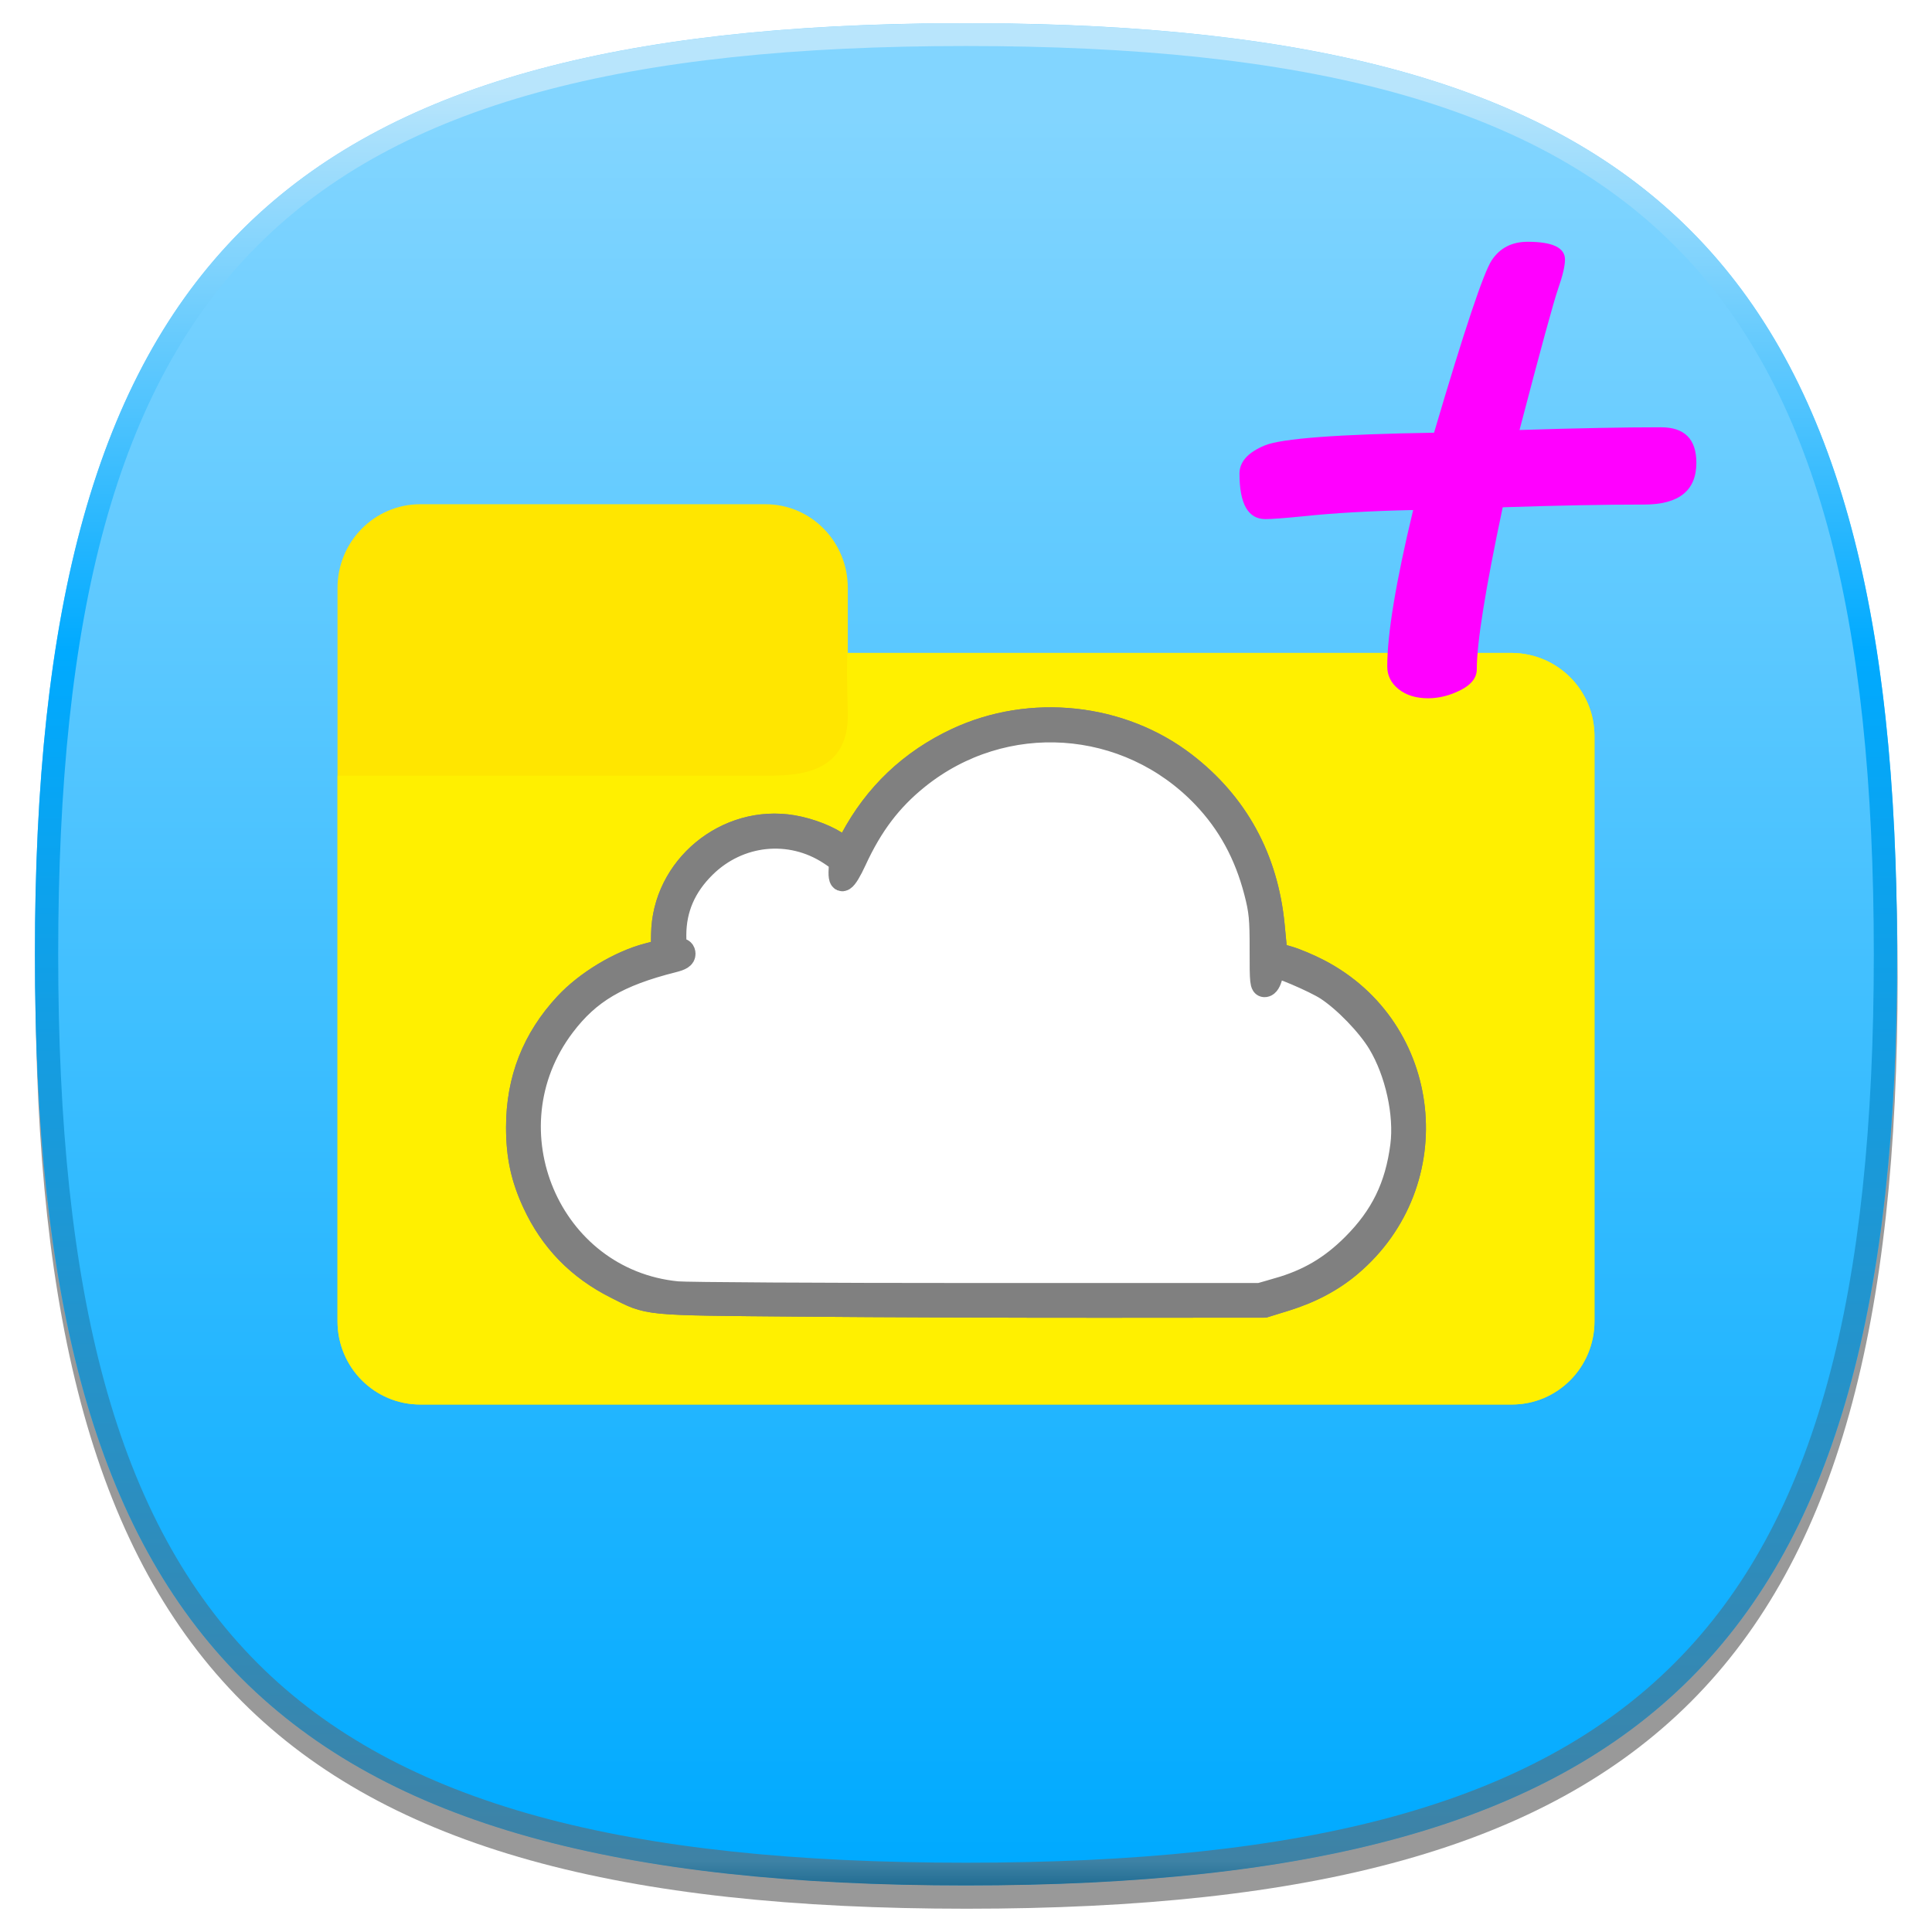 <?xml version="1.0"?>
<!-- Converted with SVG Converter - Version 0.9.5 (Compiled Mon May 30 09:08:51 2011) - Copyright (C) 2011 Nokia -->
<svg xmlns="http://www.w3.org/2000/svg" width="83" x="0px" y="0px" version="1.1" viewBox="0 0 83 83" height="83" xmlns:xlink="http://www.w3.org/1999/xlink" baseProfile="tiny" id="ORANGE_BACKGROUNDS" xml:space="preserve">
 <defs id="defs3067">
  <linearGradient id="linearGradient6599">
   <stop offset="0" style="stop-color:#ff00fe;stop-opacity:1;" id="stop6601"/>
  </linearGradient>
  <linearGradient id="linearGradient5130" y1="8.256" y2="87.504" x1="47.999" x2="47.999" gradientUnits="userSpaceOnUse">
   <stop offset="0.039" style="stop-color:#82d5ff;stop-opacity:1;" id="stop5142"/>
   <stop offset="1" style="stop-color:#00aaff;stop-opacity:1;" id="stop5144"/>
  </linearGradient>
  <linearGradient id="linearGradient5113">
   <stop offset="0" style="stop-color:#64af2d;stop-opacity:1;" id="stop5115"/>
  </linearGradient>
  <linearGradient id="linearGradient5332">
   <stop offset="0" style="stop-color:#78c56d;stop-opacity:1;" id="stop5334"/>
  </linearGradient>
  <linearGradient id="linearGradient3799">
   <stop offset="0" style="stop-color:#7886e4;stop-opacity:1;" id="stop3801"/>
  </linearGradient>
  <linearGradient id="RED_x2F_ORANGE_5_2_-1" y1="8.011" x1="47.999" y2="87.99" gradientUnits="userSpaceOnUse" x2="47.999">
   <stop offset="0" style="stop-color:#FFDB62" id="stop3054-7"/>
   <stop offset="0.139" style="stop-color:#FAD15C" id="stop3056-4"/>
   <stop offset="0.374" style="stop-color:#EDB74D" id="stop3058-0"/>
   <stop offset="0.485" style="stop-color:#E6A844" id="stop3060-9"/>
   <stop offset="1" style="stop-color:#C96B25" id="stop3062-4"/>
  </linearGradient>
  <linearGradient gradientTransform="translate(2,-1.988)" id="linearGradient3091" y1="8.011" y2="87.99" x1="47.999" x2="47.999" gradientUnits="userSpaceOnUse">
   <stop offset="0" style="stop-color:#FFDB62" id="stop18"/>
   <stop offset="0.139" style="stop-color:#FAD15C" id="stop20"/>
   <stop offset="0.374" style="stop-color:#EDB74D" id="stop22"/>
   <stop offset="0.485" style="stop-color:#E6A844" id="stop24"/>
   <stop offset="1" style="stop-color:#C96B25" id="stop26"/>
  </linearGradient>
  <linearGradient gradientTransform="translate(1.5e-6,5e-4)" id="linearGradient3124" y1="8.011" x1="47.999" y2="87.99" gradientUnits="userSpaceOnUse" x2="47.999">
   <stop offset="0" style="stop-color:#FFDB62" id="stop29"/>
   <stop offset="0.139" style="stop-color:#FAD15C" id="stop31"/>
   <stop offset="0.374" style="stop-color:#EDB74D" id="stop33"/>
   <stop offset="0.485" style="stop-color:#E6A844" id="stop35"/>
   <stop offset="1" style="stop-color:#C96B25" id="stop37"/>
  </linearGradient>
  <linearGradient gradientTransform="translate(1.5e-6,5e-4)" id="linearGradient3124-1" y1="8.011" x1="47.999" y2="87.99" gradientUnits="userSpaceOnUse" x2="47.999">
   <stop offset="0" style="stop-color:#FFDB62" id="stop3054-7-4"/>
   <stop offset="0.139" style="stop-color:#FAD15C" id="stop3056-4-0"/>
   <stop offset="0.374" style="stop-color:#EDB74D" id="stop3058-0-9"/>
   <stop offset="0.485" style="stop-color:#E6A844" id="stop3060-9-4"/>
   <stop offset="1" style="stop-color:#C96B25" id="stop3062-4-8"/>
  </linearGradient>
  <linearGradient id="RED_x2F_ORANGE_5_2_-1-7" y1="8.011" x1="47.999" y2="87.99" gradientUnits="userSpaceOnUse" x2="47.999">
   <stop offset="0" style="stop-color:#FFDB62" id="stop46"/>
   <stop offset="0.139" style="stop-color:#FAD15C" id="stop48"/>
   <stop offset="0.374" style="stop-color:#EDB74D" id="stop50"/>
   <stop offset="0.485" style="stop-color:#E6A844" id="stop52"/>
   <stop offset="1" style="stop-color:#C96B25" id="stop54"/>
  </linearGradient>
  <linearGradient gradientTransform="translate(1.5e-6,5e-4)" id="linearGradient3234" y1="8.011" y2="87.99" x1="47.999" x2="47.999" gradientUnits="userSpaceOnUse">
   <stop offset="0" style="stop-color:#FFDB62" id="stop57"/>
   <stop offset="0.139" style="stop-color:#FAD15C" id="stop59"/>
   <stop offset="0.374" style="stop-color:#EDB74D" id="stop61"/>
   <stop offset="0.485" style="stop-color:#E6A844" id="stop63"/>
   <stop offset="1" style="stop-color:#C96B25" id="stop65"/>
  </linearGradient>
  <linearGradient gradientTransform="translate(1.5e-6,5e-4)" id="linearGradient3234-8" y1="8.011" y2="87.99" x1="47.999" x2="47.999" gradientUnits="userSpaceOnUse">
   <stop offset="0" style="stop-color:#FFDB62" id="stop3054-7-4-4"/>
   <stop offset="0.139" style="stop-color:#FAD15C" id="stop3056-4-0-5"/>
   <stop offset="0.374" style="stop-color:#EDB74D" id="stop3058-0-9-5"/>
   <stop offset="0.485" style="stop-color:#E6A844" id="stop3060-9-4-1"/>
   <stop offset="1" style="stop-color:#C96B25" id="stop3062-4-8-7"/>
  </linearGradient>
  <linearGradient id="RED_x2F_ORANGE_5_2_-1-7-2" y1="8.011" x1="47.999" y2="87.99" gradientUnits="userSpaceOnUse" x2="47.999">
   <stop offset="0" style="stop-color:#FFDB62" id="stop74"/>
   <stop offset="0.139" style="stop-color:#FAD15C" id="stop76"/>
   <stop offset="0.374" style="stop-color:#EDB74D" id="stop78"/>
   <stop offset="0.485" style="stop-color:#E6A844" id="stop80"/>
   <stop offset="1" style="stop-color:#C96B25" id="stop82"/>
  </linearGradient>
  <linearGradient gradientTransform="translate(1.5e-6,5e-4)" id="linearGradient3277" y1="8.011" y2="87.99" x1="47.999" x2="47.999" gradientUnits="userSpaceOnUse">
   <stop offset="0" style="stop-color:#FFDB62" id="stop85"/>
   <stop offset="0.139" style="stop-color:#FAD15C" id="stop87"/>
   <stop offset="0.374" style="stop-color:#EDB74D" id="stop89"/>
   <stop offset="0.485" style="stop-color:#E6A844" id="stop91"/>
   <stop offset="1" style="stop-color:#C96B25" id="stop93"/>
  </linearGradient>
  <linearGradient id="linearGradient3803-1" y1="31.75" x1="-77.5" y2="31.75" x2="-15" gradientUnits="userSpaceOnUse">
   <stop offset="0" style="stop-color:#78d9e4;stop-opacity:1;" id="stop3801-4"/>
  </linearGradient>
  <linearGradient id="linearGradient3799-7">
   <stop offset="0" style="stop-color:#78d9e4;stop-opacity:1;" id="stop98"/>
  </linearGradient>
  <linearGradient id="linearGradient3819-9" y1="31.75" y2="31.75" x1="-77.5" x2="-15" gradientUnits="userSpaceOnUse">
   <stop offset="0" style="stop-color:#782ee4;stop-opacity:1;" id="stop3801-4-8"/>
  </linearGradient>
  <linearGradient id="linearGradient3799-7-4">
   <stop offset="0" style="stop-color:#782ee4;stop-opacity:1;" id="stop103"/>
  </linearGradient>
  <linearGradient id="linearGradient3850-2" y1="31.75" y2="31.75" x1="-77.5" x2="-15" gradientUnits="userSpaceOnUse">
   <stop offset="0" style="stop-color:#782e38;stop-opacity:1;" id="stop3801-4-8-5"/>
  </linearGradient>
  <linearGradient id="linearGradient3799-7-4-4">
   <stop offset="0" style="stop-color:#782e38;stop-opacity:1;" id="stop108"/>
  </linearGradient>
  <linearGradient gradientTransform="translate(1.5e-6,5e-4)" id="linearGradient3277-1" y1="8.011" y2="87.99" x1="47.999" x2="47.999" gradientUnits="userSpaceOnUse">
   <stop offset="0" style="stop-color:#FFDB62" id="stop3054-7-4-4-4"/>
   <stop offset="0.139" style="stop-color:#FAD15C" id="stop3056-4-0-5-0"/>
   <stop offset="0.374" style="stop-color:#EDB74D" id="stop3058-0-9-5-9"/>
   <stop offset="0.485" style="stop-color:#E6A844" id="stop3060-9-4-1-4"/>
   <stop offset="1" style="stop-color:#C96B25" id="stop3062-4-8-7-8"/>
  </linearGradient>
  <linearGradient id="RED_x2F_ORANGE_5_2_-1-7-2-7" y1="8.011" x1="47.999" y2="87.99" gradientUnits="userSpaceOnUse" x2="47.999">
   <stop offset="0" style="stop-color:#FFDB62" id="stop117"/>
   <stop offset="0.139" style="stop-color:#FAD15C" id="stop119"/>
   <stop offset="0.374" style="stop-color:#EDB74D" id="stop121"/>
   <stop offset="0.485" style="stop-color:#E6A844" id="stop123"/>
   <stop offset="1" style="stop-color:#C96B25" id="stop125"/>
  </linearGradient>
  <linearGradient gradientTransform="translate(1.5e-6,5e-4)" id="linearGradient4552" y1="8.011" y2="87.99" x1="47.999" x2="47.999" gradientUnits="userSpaceOnUse">
   <stop offset="0" style="stop-color:#FFDB62" id="stop128"/>
   <stop offset="0.139" style="stop-color:#FAD15C" id="stop130"/>
   <stop offset="0.374" style="stop-color:#EDB74D" id="stop132"/>
   <stop offset="0.485" style="stop-color:#E6A844" id="stop134"/>
   <stop offset="1" style="stop-color:#C96B25" id="stop136"/>
  </linearGradient>
  <linearGradient gradientTransform="translate(1.5e-6,5e-4)" id="linearGradient4552-2" y1="8.011" y2="87.99" x1="47.999" x2="47.999" gradientUnits="userSpaceOnUse">
   <stop offset="0" style="stop-color:#FFDB62" id="stop3054-7-4-4-4-5"/>
   <stop offset="0.139" style="stop-color:#FAD15C" id="stop3056-4-0-5-0-5"/>
   <stop offset="0.374" style="stop-color:#EDB74D" id="stop3058-0-9-5-9-1"/>
   <stop offset="0.485" style="stop-color:#E6A844" id="stop3060-9-4-1-4-7"/>
   <stop offset="1" style="stop-color:#C96B25" id="stop3062-4-8-7-8-1"/>
  </linearGradient>
  <linearGradient id="RED_x2F_ORANGE_5_2_-1-7-2-7-4" y1="8.011" x1="47.999" y2="87.99" gradientUnits="userSpaceOnUse" x2="47.999">
   <stop offset="0" style="stop-color:#FFDB62" id="stop145"/>
   <stop offset="0.139" style="stop-color:#FAD15C" id="stop147"/>
   <stop offset="0.374" style="stop-color:#EDB74D" id="stop149"/>
   <stop offset="0.485" style="stop-color:#E6A844" id="stop151"/>
   <stop offset="1" style="stop-color:#C96B25" id="stop153"/>
  </linearGradient>
  <linearGradient xlink:href="#HIGHLIGHTS_RO1_2_" id="linearGradient6179" y1="8.256" x1="47.999" y2="87.504" gradientUnits="userSpaceOnUse" x2="47.999"/>
  <linearGradient id="RED_x2F_ORANGE_5_2_-8" y1="8.011" x1="47.999" y2="87.99" gradientUnits="userSpaceOnUse" x2="47.999">
   <stop offset="0" style="stop-color:#FFDB62" id="stop6363"/>
   <stop offset="0.139" style="stop-color:#FAD15C" id="stop6365"/>
   <stop offset="0.374" style="stop-color:#EDB74D" id="stop6367"/>
   <stop offset="0.485" style="stop-color:#E6A844" id="stop6369"/>
   <stop offset="1" style="stop-color:#C96B25" id="stop6371"/>
  </linearGradient>
  <linearGradient id="HIGHLIGHTS_RO5_1_" y1="8.256" x1="47.999" y2="87.504" gradientUnits="userSpaceOnUse" x2="47.999">
   <stop offset="0" style="stop-color:#FFFFFF" id="stop6375"/>
   <stop offset="0.096" style="stop-color:#FDF8F5" id="stop6377"/>
   <stop offset="0.258" style="stop-color:#F6E6DB" id="stop6379"/>
   <stop offset="0.467" style="stop-color:#EBC9AF" id="stop6381"/>
   <stop offset="0.714" style="stop-color:#DCA073" id="stop6383"/>
   <stop offset="0.99" style="stop-color:#CA6D28" id="stop6385"/>
   <stop offset="1" style="stop-color:#C96B25" id="stop6387"/>
  </linearGradient>
  <linearGradient id="linearGradient4048" y1="8.256" x1="47.999" y2="87.504" gradientUnits="userSpaceOnUse" x2="47.999">
   <stop offset="0" style="stop-color:#FFFFFF" id="stop171"/>
   <stop offset="0.096" style="stop-color:#FDF8F5" id="stop173"/>
   <stop offset="0.258" style="stop-color:#F6E6DB" id="stop175"/>
   <stop offset="0.467" style="stop-color:#EBC9AF" id="stop177"/>
   <stop offset="0.714" style="stop-color:#DCA073" id="stop179"/>
   <stop offset="0.99" style="stop-color:#CA6D28" id="stop181"/>
   <stop offset="1" style="stop-color:#C96B25" id="stop183"/>
  </linearGradient>
  <linearGradient id="linearGradient4051" y1="8.011" x1="47.999" y2="87.99" gradientUnits="userSpaceOnUse" x2="47.999">
   <stop offset="0" style="stop-color:#FFDB62" id="stop186"/>
   <stop offset="0.139" style="stop-color:#FAD15C" id="stop188"/>
   <stop offset="0.374" style="stop-color:#EDB74D" id="stop190"/>
   <stop offset="0.485" style="stop-color:#E6A844" id="stop192"/>
   <stop offset="1" style="stop-color:#C96B25" id="stop194"/>
  </linearGradient>
  <linearGradient xlink:href="#HIGHLIGHTS_RO2_1_" id="linearGradient4094" y1="8.256" x1="47.999" y2="87.504" gradientUnits="userSpaceOnUse" x2="47.999"/>
  <linearGradient xlink:href="#RED_x2F_ORANGE_1_2_" id="linearGradient4136" y1="8.011" x1="47.999" y2="87.99" gradientUnits="userSpaceOnUse" x2="47.999"/>
  <linearGradient xlink:href="#RED_x2F_ORANGE_2_1_" id="linearGradient4138" y1="8.011" x1="47.999" y2="87.99" gradientUnits="userSpaceOnUse" x2="47.999"/>
  <linearGradient xlink:href="#RED_x2F_ORANGE_3_2_" id="linearGradient4140" y1="8.011" x1="47.999" y2="87.99" gradientUnits="userSpaceOnUse" x2="47.999"/>
  <linearGradient xlink:href="#RED_x2F_ORANGE_4_1_" id="linearGradient4142" y1="8.011" x1="47.999" y2="87.99" gradientUnits="userSpaceOnUse" x2="47.999"/>
  <linearGradient id="linearGradient4338" y1="8" x1="47.999" y2="88.001" gradientUnits="userSpaceOnUse" x2="47.999">
   <stop offset="0.036" style="stop-color:#b8e5fc;stop-opacity:1;" id="stop4304"/>
   <stop offset="0.337" style="stop-color:#00aaff;stop-opacity:1;" id="stop4306"/>
   <stop offset="0.987" style="stop-color:#3e82a5;stop-opacity:1;" id="stop4308"/>
   <stop offset="1" style="stop-color:#226d93;stop-opacity:1;" id="stop4310"/>
  </linearGradient>
  <linearGradient xlink:href="#HIGHLIGHT_GRA4_2_" id="linearGradient4452" y1="8" x1="47.999" y2="88.001" gradientUnits="userSpaceOnUse" x2="47.999"/>
  <linearGradient id="linearGradient5072" y1="8.011" x1="47.999" y2="87.99" gradientUnits="userSpaceOnUse" x2="47.999">
   <stop offset="0.036" style="stop-color:#DDDDDD" id="stop4296"/>
   <stop offset="0.462" style="stop-color:#BFBFC1" id="stop4298"/>
   <stop offset="1" style="stop-color:#949499" id="stop4300"/>
  </linearGradient>
  <linearGradient xlink:href="#GRAY_4_1_" id="linearGradient5074" y1="8.011" x1="47.999" y2="87.99" gradientUnits="userSpaceOnUse" x2="47.999"/>
  <linearGradient xlink:href="#GRAY_3_1_" id="linearGradient5076" y1="8.011" x1="47.999" y2="87.99" gradientUnits="userSpaceOnUse" x2="47.999"/>
  <linearGradient id="linearGradient5078" y1="8.011" x1="47.999" y2="87.99" gradientUnits="userSpaceOnUse" x2="47.999">
   <stop offset="0.036" style="stop-color:#EEEEEE" id="stop4513"/>
   <stop offset="0.326" style="stop-color:#E4E4E4" id="stop4515"/>
   <stop offset="0.815" style="stop-color:#CACACA" id="stop4517"/>
   <stop offset="1" style="stop-color:#BEBEBE" id="stop4519"/>
  </linearGradient>
  <linearGradient xlink:href="#GRAY_1_1_" id="linearGradient5082" y1="8.011" x1="47.999" y2="87.99" gradientUnits="userSpaceOnUse" x2="47.999"/>
  <linearGradient xlink:href="#GREEN_4_1_" id="linearGradient5086" y1="8.011" x1="47.999" y2="87.99" gradientUnits="userSpaceOnUse" x2="47.999"/>
  <linearGradient xlink:href="#GREEN_3_1_" id="linearGradient5088" y1="8.011" x1="47.999" y2="87.99" gradientUnits="userSpaceOnUse" x2="47.999"/>
  <linearGradient xlink:href="#GREEN_2_1_" id="linearGradient5090" y1="8.011" x1="47.999" y2="87.99" gradientUnits="userSpaceOnUse" x2="47.999"/>
  <linearGradient xlink:href="#GREEN_1_1_" id="linearGradient5092" y1="8.011" x1="47.999" y2="87.99" gradientUnits="userSpaceOnUse" x2="47.999"/>
  <linearGradient id="linearGradient5094" y1="8.011" x1="47.999" y2="87.99" gradientUnits="userSpaceOnUse" x2="47.999">
   <stop offset="0.036" style="stop-color:#4791D9" id="stop4267"/>
   <stop offset="0.25" style="stop-color:#4288CF" id="stop4269"/>
   <stop offset="0.61" style="stop-color:#366EB5" id="stop4271"/>
   <stop offset="1" style="stop-color:#264C91" id="stop4273"/>
  </linearGradient>
  <linearGradient xlink:href="#BLUE_3_3_" id="linearGradient5096" y1="8.011" x1="47.999" y2="87.99" gradientUnits="userSpaceOnUse" x2="47.999"/>
  <linearGradient id="linearGradient5098" y1="8.011" x1="47.999" y2="87.99" gradientUnits="userSpaceOnUse" x2="47.999">
   <stop offset="0.036" style="stop-color:#63B3E0" id="stop4390"/>
   <stop offset="0.204" style="stop-color:#59ACDA" id="stop4392"/>
   <stop offset="0.487" style="stop-color:#3F99C9" id="stop4394"/>
   <stop offset="0.85" style="stop-color:#147BAE" id="stop4396"/>
   <stop offset="1" style="stop-color:#006DA2" id="stop4398"/>
  </linearGradient>
  <linearGradient id="linearGradient5100" y1="8.011" x1="47.999" y2="87.99" gradientUnits="userSpaceOnUse" x2="47.999">
   <stop offset="0.036" style="stop-color:#6BCFDB" id="stop4453"/>
   <stop offset="0.194" style="stop-color:#61C7D4" id="stop4455"/>
   <stop offset="0.462" style="stop-color:#47B0C3" id="stop4457"/>
   <stop offset="0.803" style="stop-color:#1C8CA6" id="stop4459"/>
   <stop offset="1" style="stop-color:#007594" id="stop4461"/>
  </linearGradient>
  <linearGradient id="linearGradient5102" y1="8.011" x1="47.999" y2="87.99" gradientUnits="userSpaceOnUse" x2="47.999">
   <stop offset="0.036" style="stop-color:#FF61C7" id="stop4513-9"/>
   <stop offset="0.194" style="stop-color:#F759C1" id="stop4515-2"/>
   <stop offset="0.438" style="stop-color:#E145B1" id="stop4517-7"/>
   <stop offset="0.736" style="stop-color:#BE2396" id="stop4519-9"/>
   <stop offset="1" style="stop-color:#99007A" id="stop4521"/>
  </linearGradient>
  <linearGradient xlink:href="#PINK_1_3_" id="linearGradient5104" y1="8.011" x1="47.999" y2="87.99" gradientUnits="userSpaceOnUse" x2="47.999"/>
  <linearGradient xlink:href="#VIOLET_2_3_" id="linearGradient5106" y1="8.011" x1="47.999" y2="90.757" gradientUnits="userSpaceOnUse" x2="47.999"/>
  <linearGradient xlink:href="#VIOLET_1_3_" id="linearGradient5108" y1="9.762" x1="47.999" y2="89.741" gradientUnits="userSpaceOnUse" x2="47.999"/>
  <linearGradient gradientTransform="matrix(0.144,0,0,0.142,113.314,2.589)" id="linearGradient5117" y1="-35.875" x1="-54.5" y2="-35.875" x2="-19.75" gradientUnits="userSpaceOnUse">
   <stop offset="0" style="stop-color:#64af2d;stop-opacity:1;" id="stop251"/>
  </linearGradient>
  <linearGradient gradientTransform="matrix(0.144,0,0,0.142,-12.158,-16.411)" id="linearGradient5117-3" y1="-35.875" x1="-54.5" y2="-35.875" x2="-19.75" gradientUnits="userSpaceOnUse">
   <stop offset="0" style="stop-color:#449311;stop-opacity:1;" id="stop5115-9"/>
  </linearGradient>
  <linearGradient id="linearGradient5113-1">
   <stop offset="0" style="stop-color:#449311;stop-opacity:1;" id="stop256"/>
  </linearGradient>
  <linearGradient gradientTransform="matrix(0.144,0,0,0.142,113.314,7.589)" id="linearGradient5133" y1="-35.875" y2="-35.875" x1="-54.5" x2="-19.75" gradientUnits="userSpaceOnUse">
   <stop offset="0" style="stop-color:#449311;stop-opacity:1;" id="stop259"/>
  </linearGradient>
  <linearGradient gradientTransform="matrix(0.144,0,0,0.142,-7.158,-16.411)" id="linearGradient5133-6" y1="-35.875" y2="-35.875" x1="-54.5" x2="-19.75" gradientUnits="userSpaceOnUse">
   <stop offset="0" style="stop-color:#128406;stop-opacity:1;" id="stop5115-9-0"/>
  </linearGradient>
  <linearGradient id="linearGradient5113-1-5">
   <stop offset="0" style="stop-color:#128406;stop-opacity:1;" id="stop264"/>
  </linearGradient>
  <linearGradient gradientTransform="matrix(0.144,0,0,0.142,113.314,12.589)" id="linearGradient5164" y1="-35.875" y2="-35.875" x1="-54.5" x2="-19.75" gradientUnits="userSpaceOnUse">
   <stop offset="0" style="stop-color:#128406;stop-opacity:1;" id="stop267"/>
  </linearGradient>
  <linearGradient gradientTransform="matrix(0.144,0,0,0.142,-2.158,-16.411)" id="linearGradient5164-8" y1="-35.875" y2="-35.875" x1="-54.5" x2="-19.75" gradientUnits="userSpaceOnUse">
   <stop offset="0" style="stop-color:#009351;stop-opacity:1;" id="stop5115-9-0-0"/>
  </linearGradient>
  <linearGradient id="linearGradient5113-1-5-6">
   <stop offset="0" style="stop-color:#009351;stop-opacity:1;" id="stop272"/>
  </linearGradient>
  <linearGradient gradientTransform="matrix(0.144,0,0,0.142,113.314,17.589)" id="linearGradient5195" y1="-35.875" y2="-35.875" x1="-54.5" x2="-19.75" gradientUnits="userSpaceOnUse">
   <stop offset="0" style="stop-color:#009351;stop-opacity:1;" id="stop275"/>
  </linearGradient>
  <linearGradient gradientTransform="matrix(0.144,0,0,0.142,113.314,37.589)" id="linearGradient5195-4" y1="-35.875" y2="-35.875" x1="-54.5" x2="-19.75" gradientUnits="userSpaceOnUse">
   <stop offset="0" style="stop-color:#1b34b2;stop-opacity:1;" id="stop5115-9-0-0-6"/>
  </linearGradient>
  <linearGradient id="linearGradient5113-1-5-6-8">
   <stop offset="0" style="stop-color:#1b34b2;stop-opacity:1;" id="stop280"/>
  </linearGradient>
  <linearGradient gradientTransform="matrix(0.144,0,0,0.142,113.314,32.589)" id="linearGradient5164-5" y1="-35.875" y2="-35.875" x1="-54.5" x2="-19.75" gradientUnits="userSpaceOnUse">
   <stop offset="0" style="stop-color:#0066a8;stop-opacity:1;" id="stop5115-9-0-9"/>
  </linearGradient>
  <linearGradient id="linearGradient5113-1-5-0">
   <stop offset="0" style="stop-color:#0066a8;stop-opacity:1;" id="stop285"/>
  </linearGradient>
  <linearGradient gradientTransform="matrix(0.144,0,0,0.142,113.314,27.589)" id="linearGradient5133-0" y1="-35.875" y2="-35.875" x1="-54.5" x2="-19.75" gradientUnits="userSpaceOnUse">
   <stop offset="0" style="stop-color:#0082b6;stop-opacity:1;" id="stop5115-9-6"/>
  </linearGradient>
  <linearGradient id="linearGradient5113-1-0">
   <stop offset="0" style="stop-color:#0082b6;stop-opacity:1;" id="stop290"/>
  </linearGradient>
  <linearGradient gradientTransform="matrix(0.144,0,0,0.142,-12.158,-16.411)" id="linearGradient5117-1" y1="-35.875" x1="-54.5" y2="-35.875" x2="-19.75" gradientUnits="userSpaceOnUse">
   <stop offset="0" style="stop-color:#0d9758;stop-opacity:1;" id="stop5115-8"/>
  </linearGradient>
  <linearGradient id="linearGradient5113-3">
   <stop offset="0" style="stop-color:#0d9758;stop-opacity:1;" id="stop295"/>
  </linearGradient>
  <linearGradient gradientTransform="matrix(0.144,0,0,0.142,113.314,22.589)" id="linearGradient5238" y1="-35.875" y2="-35.875" x1="-54.5" x2="-19.75" gradientUnits="userSpaceOnUse">
   <stop offset="0" style="stop-color:#0d9758;stop-opacity:1;" id="stop298"/>
  </linearGradient>
  <linearGradient gradientTransform="matrix(0.144,0,0,0.142,-12.158,-11.411)" id="linearGradient5238-6" y1="-35.875" y2="-35.875" x1="-54.5" x2="-19.75" gradientUnits="userSpaceOnUse">
   <stop offset="0" style="stop-color:#2c00a5;stop-opacity:1;" id="stop5115-8-6"/>
  </linearGradient>
  <linearGradient id="linearGradient5113-3-0">
   <stop offset="0" style="stop-color:#2c00a5;stop-opacity:1;" id="stop303"/>
  </linearGradient>
  <linearGradient gradientTransform="matrix(0.144,0,0,0.142,113.314,47.589)" id="linearGradient5133-0-6" y1="-35.875" y2="-35.875" x1="-54.5" x2="-19.75" gradientUnits="userSpaceOnUse">
   <stop offset="0" style="stop-color:#62226a;stop-opacity:1;" id="stop5115-9-6-8"/>
  </linearGradient>
  <linearGradient id="linearGradient5113-1-0-1">
   <stop offset="0" style="stop-color:#62226a;stop-opacity:1;" id="stop308"/>
  </linearGradient>
  <linearGradient gradientTransform="matrix(0.144,0,0,0.142,113.314,52.589)" id="linearGradient5164-5-4" y1="-35.875" y2="-35.875" x1="-54.5" x2="-19.75" gradientUnits="userSpaceOnUse">
   <stop offset="0" style="stop-color:#e50c98;stop-opacity:1;" id="stop5115-9-0-9-6"/>
  </linearGradient>
  <linearGradient id="linearGradient5113-1-5-0-9">
   <stop offset="0" style="stop-color:#e50c98;stop-opacity:1;" id="stop313"/>
  </linearGradient>
  <linearGradient gradientTransform="matrix(0.144,0,0,0.142,113.314,57.589)" id="linearGradient5195-4-3" y1="-35.875" y2="-35.875" x1="-54.5" x2="-19.75" gradientUnits="userSpaceOnUse">
   <stop offset="0" style="stop-color:#ec297b;stop-opacity:1;" id="stop5115-9-0-0-6-8"/>
  </linearGradient>
  <linearGradient id="linearGradient5113-1-5-6-8-7">
   <stop offset="0" style="stop-color:#ec297b;stop-opacity:1;" id="stop318"/>
  </linearGradient>
  <linearGradient gradientTransform="matrix(0.144,0,0,0.142,113.314,42.589)" id="linearGradient5305" y1="-35.875" y2="-35.875" x1="-54.5" x2="-19.75" gradientUnits="userSpaceOnUse">
   <stop offset="0" style="stop-color:#2c00a5;stop-opacity:1;" id="stop321"/>
  </linearGradient>
  <linearGradient gradientTransform="matrix(0.144,0,0,0.142,113.314,77.589)" id="linearGradient5195-4-3-3" y1="-35.875" y2="-35.875" x1="-54.5" x2="-19.75" gradientUnits="userSpaceOnUse">
   <stop offset="0" style="stop-color:#ff7a0d;stop-opacity:1;" id="stop5115-9-0-0-6-8-9"/>
  </linearGradient>
  <linearGradient id="linearGradient5113-1-5-6-8-7-5">
   <stop offset="0" style="stop-color:#ff7a0d;stop-opacity:1;" id="stop326"/>
  </linearGradient>
  <linearGradient gradientTransform="matrix(0.144,0,0,0.142,113.314,72.589)" id="linearGradient5164-5-4-8" y1="-35.875" y2="-35.875" x1="-54.5" x2="-19.75" gradientUnits="userSpaceOnUse">
   <stop offset="0" style="stop-color:#ff5b00;stop-opacity:1;" id="stop5115-9-0-9-6-0"/>
  </linearGradient>
  <linearGradient id="linearGradient5113-1-5-0-9-4">
   <stop offset="0" style="stop-color:#ff5b00;stop-opacity:1;" id="stop331"/>
  </linearGradient>
  <linearGradient gradientTransform="matrix(0.144,0,0,0.142,113.314,67.589)" id="linearGradient5133-0-6-7" y1="-35.875" y2="-35.875" x1="-54.5" x2="-19.75" gradientUnits="userSpaceOnUse">
   <stop offset="0" style="stop-color:#f74000;stop-opacity:1;" id="stop5115-9-6-8-3"/>
  </linearGradient>
  <linearGradient id="linearGradient5113-1-0-1-6">
   <stop offset="0" style="stop-color:#f74000;stop-opacity:1;" id="stop336"/>
  </linearGradient>
  <linearGradient gradientTransform="matrix(0.144,0,0,0.142,-12.158,-6.411)" id="linearGradient5305-6" y1="-35.875" y2="-35.875" x1="-54.5" x2="-19.75" gradientUnits="userSpaceOnUse">
   <stop offset="0" style="stop-color:#e21429;stop-opacity:1;" id="stop5115-8-6-5"/>
  </linearGradient>
  <linearGradient id="linearGradient5113-3-0-1">
   <stop offset="0" style="stop-color:#e21429;stop-opacity:1;" id="stop341"/>
  </linearGradient>
  <linearGradient gradientTransform="matrix(0.144,0,0,0.142,113.314,62.589)" id="linearGradient5372" y1="-35.875" y2="-35.875" x1="-54.5" x2="-19.75" gradientUnits="userSpaceOnUse">
   <stop offset="0" style="stop-color:#e21429;stop-opacity:1;" id="stop344"/>
  </linearGradient>
  <linearGradient gradientTransform="matrix(0.144,0,0,0.142,113.314,97.589)" id="linearGradient5195-4-3-3-7" y1="-35.875" y2="-35.875" x1="-54.5" x2="-19.75" gradientUnits="userSpaceOnUse">
   <stop offset="0" style="stop-color:#e0e0e0;stop-opacity:1;" id="stop5115-9-0-0-6-8-9-7"/>
  </linearGradient>
  <linearGradient id="linearGradient5113-1-5-6-8-7-5-3">
   <stop offset="0" style="stop-color:#e0e0e0;stop-opacity:1;" id="stop349"/>
  </linearGradient>
  <linearGradient gradientTransform="matrix(0.144,0,0,0.142,113.314,92.589)" id="linearGradient5164-5-4-8-2" y1="-35.875" y2="-35.875" x1="-54.5" x2="-19.75" gradientUnits="userSpaceOnUse">
   <stop offset="0" style="stop-color:#e8e8e8;stop-opacity:1;" id="stop5115-9-0-9-6-0-0"/>
  </linearGradient>
  <linearGradient id="linearGradient5113-1-5-0-9-4-6">
   <stop offset="0" style="stop-color:#e8e8e8;stop-opacity:1;" id="stop354"/>
  </linearGradient>
  <linearGradient gradientTransform="matrix(0.144,0,0,0.142,113.314,87.589)" id="linearGradient5133-0-6-7-1" y1="-35.875" y2="-35.875" x1="-54.5" x2="-19.75" gradientUnits="userSpaceOnUse">
   <stop offset="0" style="stop-color:#f7d303;stop-opacity:1;" id="stop5115-9-6-8-3-5"/>
  </linearGradient>
  <linearGradient id="linearGradient5113-1-0-1-6-6">
   <stop offset="0" style="stop-color:#f7d303;stop-opacity:1;" id="stop359"/>
  </linearGradient>
  <linearGradient gradientTransform="matrix(0.144,0,0,0.142,-12.158,-1.411)" id="linearGradient5372-7" y1="-35.875" y2="-35.875" x1="-54.5" x2="-19.75" gradientUnits="userSpaceOnUse">
   <stop offset="0" style="stop-color:#ffa300;stop-opacity:1;" id="stop5115-8-6-5-4"/>
  </linearGradient>
  <linearGradient id="linearGradient5113-3-0-1-5">
   <stop offset="0" style="stop-color:#ffa300;stop-opacity:1;" id="stop364"/>
  </linearGradient>
  <linearGradient gradientTransform="matrix(0.144,0,0,0.142,113.314,82.589)" id="linearGradient5439" y1="-35.875" y2="-35.875" x1="-54.5" x2="-19.75" gradientUnits="userSpaceOnUse">
   <stop offset="0" style="stop-color:#ffa300;stop-opacity:1;" id="stop367"/>
  </linearGradient>
  <linearGradient gradientTransform="matrix(0.144,0,0,0.142,-12.158,8.589)" id="linearGradient5164-5-4-8-2-1" y1="-35.875" y2="-35.875" x1="-54.5" x2="-19.75" gradientUnits="userSpaceOnUse">
   <stop offset="0" style="stop-color:#d3d3d3;stop-opacity:1;" id="stop5115-9-0-9-6-0-0-6"/>
  </linearGradient>
  <linearGradient id="linearGradient5113-1-5-0-9-4-6-4">
   <stop offset="0" style="stop-color:#d3d3d3;stop-opacity:1;" id="stop372"/>
  </linearGradient>
  <linearGradient gradientTransform="matrix(0.144,0,0,0.142,113.314,107.589)" id="linearGradient5195-4-3-3-7-0" y1="-35.875" y2="-35.875" x1="-54.5" x2="-19.75" gradientUnits="userSpaceOnUse">
   <stop offset="0" style="stop-color:#cecece;stop-opacity:1;" id="stop5115-9-0-0-6-8-9-7-1"/>
  </linearGradient>
  <linearGradient id="linearGradient5113-1-5-6-8-7-5-3-7">
   <stop offset="0" style="stop-color:#cecece;stop-opacity:1;" id="stop377"/>
  </linearGradient>
  <linearGradient gradientTransform="matrix(0.144,0,0,0.142,113.314,102.589)" id="linearGradient5498" y1="-35.875" y2="-35.875" x1="-54.5" x2="-19.75" gradientUnits="userSpaceOnUse">
   <stop offset="0" style="stop-color:#d3d3d3;stop-opacity:1;" id="stop380"/>
  </linearGradient>
  <linearGradient id="SVGID_1_" y1="39.117" x1="48.452" y2="70.455" gradientUnits="userSpaceOnUse" x2="48.452">
   <stop offset="0.323" style="stop-color:#FAFCEF" id="stop4392-1"/>
   <stop offset="1" style="stop-color:#D0CBC5" id="stop4394-7"/>
  </linearGradient>
  <linearGradient gradientTransform="translate(68.547,-90.189)" id="linearGradient4418" y1="39.117" y2="70.455" x1="48.452" x2="48.452" gradientUnits="userSpaceOnUse">
   <stop offset="0.323" style="stop-color:#FAFCEF" id="stop386"/>
   <stop offset="1" style="stop-color:#D0CBC5" id="stop388"/>
  </linearGradient>
  <linearGradient gradientTransform="matrix(0,-79.245,-79.245,0,298.008,460.067)" id="linearGradient4305" y1="0" y2="0" x1="0" gradientUnits="userSpaceOnUse" x2="1">
   <stop offset="0" style="stop-opacity:1;stop-color:#ffffff" id="stop4307"/>
   <stop offset="1" style="stop-opacity:1;stop-color:#ffffff" id="stop4309"/>
  </linearGradient>
  <linearGradient gradientTransform="matrix(0,-79.245,-79.245,0,298.008,460.067)" id="linearGradient4287" y1="0" y2="0" x1="0" gradientUnits="userSpaceOnUse" x2="1">
   <stop offset="0" style="stop-opacity:1;stop-color:#ffffff" id="stop4289-2"/>
   <stop offset="1" style="stop-opacity:0;stop-color:#ffffff" id="stop4291"/>
  </linearGradient>
  <linearGradient gradientTransform="matrix(0,-74.983,-74.983,0,298.008,464.776)" id="linearGradient4247" y1="0" y2="0" x1="0" gradientUnits="userSpaceOnUse" x2="1">
   <stop offset="0" style="stop-opacity:1;stop-color:#ffffff" id="stop4249"/>
   <stop offset="1" style="stop-opacity:1;stop-color:#ffffff" id="stop4251"/>
  </linearGradient>
  <linearGradient gradientTransform="matrix(0,-74.983,-74.983,0,298.008,464.776)" id="linearGradient4229" y1="0" y2="0" x1="0" gradientUnits="userSpaceOnUse" x2="1">
   <stop offset="0" style="stop-opacity:1;stop-color:#ffffff" id="stop4231"/>
   <stop offset="1" style="stop-opacity:0.18;stop-color:#ffffff" id="stop4233"/>
  </linearGradient>
  <linearGradient gradientTransform="matrix(0,-80.694,-80.694,0,298.008,460.86)" id="linearGradient4189" y1="0" y2="0" x1="0" gradientUnits="userSpaceOnUse" x2="1">
   <stop offset="0" style="stop-opacity:1;stop-color:#000000" id="stop4191"/>
   <stop offset="1" style="stop-opacity:1;stop-color:#000000" id="stop4193"/>
  </linearGradient>
  <linearGradient gradientTransform="matrix(0,-80.694,-80.694,0,298.008,460.86)" id="linearGradient4171" y1="0" y2="0" x1="0" gradientUnits="userSpaceOnUse" x2="1">
   <stop offset="0" style="stop-opacity:0;stop-color:#ffffff" id="stop4173"/>
   <stop offset="1" style="stop-opacity:1;stop-color:#ffffff" id="stop4175"/>
  </linearGradient>
  <linearGradient gradientTransform="matrix(0,-80.694,-80.694,0,298.008,460.86)" id="linearGradient4171-4" y1="0" y2="0" x1="0" gradientUnits="userSpaceOnUse" x2="1">
   <stop offset="0" style="stop-opacity:0;stop-color:#ffffff" id="stop4173-9"/>
   <stop offset="1" style="stop-opacity:1;stop-color:#ffffff" id="stop4175-6"/>
  </linearGradient>
  <linearGradient gradientTransform="matrix(0,-80.694,-80.694,0,298.008,460.86)" id="linearGradient4189-3" y1="0" y2="0" x1="0" gradientUnits="userSpaceOnUse" x2="1">
   <stop offset="0" style="stop-opacity:1;stop-color:#000000" id="stop4191-7"/>
   <stop offset="1" style="stop-opacity:1;stop-color:#000000" id="stop4193-8"/>
  </linearGradient>
  <linearGradient gradientTransform="matrix(0,-74.983,-74.983,0,298.008,464.776)" id="linearGradient4229-7" y1="0" y2="0" x1="0" gradientUnits="userSpaceOnUse" x2="1">
   <stop offset="0" style="stop-opacity:1;stop-color:#ffffff" id="stop4231-6"/>
   <stop offset="1" style="stop-opacity:0.18;stop-color:#ffffff" id="stop4233-3"/>
  </linearGradient>
  <linearGradient gradientTransform="matrix(0,-74.983,-74.983,0,298.008,464.776)" id="linearGradient4247-6" y1="0" y2="0" x1="0" gradientUnits="userSpaceOnUse" x2="1">
   <stop offset="0" style="stop-opacity:1;stop-color:#ffffff" id="stop4249-1"/>
   <stop offset="1" style="stop-opacity:1;stop-color:#ffffff" id="stop4251-5"/>
  </linearGradient>
  <linearGradient gradientTransform="matrix(0,-79.245,-79.245,0,298.008,460.067)" id="linearGradient4287-1" y1="0" y2="0" x1="0" gradientUnits="userSpaceOnUse" x2="1">
   <stop offset="0" style="stop-opacity:1;stop-color:#ffffff" id="stop4289-2-6"/>
   <stop offset="1" style="stop-opacity:0;stop-color:#ffffff" id="stop4291-5"/>
  </linearGradient>
  <linearGradient gradientTransform="matrix(0,-79.245,-79.245,0,298.008,460.067)" id="linearGradient4305-7" y1="0" y2="0" x1="0" gradientUnits="userSpaceOnUse" x2="1">
   <stop offset="0" style="stop-opacity:1;stop-color:#ffffff" id="stop4307-5"/>
   <stop offset="1" style="stop-opacity:1;stop-color:#ffffff" id="stop4309-4"/>
  </linearGradient>
  <linearGradient gradientTransform="matrix(0,-80.694,-80.694,0,298.008,460.86)" id="linearGradient5735" y1="0" x1="0" y2="0" gradientUnits="userSpaceOnUse" x2="1">
   <stop offset="0" style="stop-opacity:1;stop-color:#000000" id="stop427"/>
   <stop offset="1" style="stop-opacity:1;stop-color:#000000" id="stop429"/>
  </linearGradient>
  <linearGradient gradientTransform="matrix(0,-74.983,-74.983,0,298.008,464.776)" id="linearGradient5737" y1="0" x1="0" y2="0" gradientUnits="userSpaceOnUse" x2="1">
   <stop offset="0" style="stop-opacity:1;stop-color:#ffffff" id="stop432"/>
   <stop offset="1" style="stop-opacity:1;stop-color:#ffffff" id="stop434"/>
  </linearGradient>
  <linearGradient gradientTransform="matrix(0,-79.245,-79.245,0,298.008,460.067)" id="linearGradient5739" y1="0" x1="0" y2="0" gradientUnits="userSpaceOnUse" x2="1">
   <stop offset="0" style="stop-opacity:1;stop-color:#ffffff" id="stop437"/>
   <stop offset="1" style="stop-opacity:1;stop-color:#ffffff" id="stop439"/>
  </linearGradient>
  <linearGradient gradientTransform="matrix(0,-79.245,-79.245,0,298.008,460.067)" id="linearGradient5928" y1="0" x1="0" y2="0" gradientUnits="userSpaceOnUse" x2="1">
   <stop offset="0" style="stop-opacity:1;stop-color:#ffffff" id="stop442"/>
   <stop offset="1" style="stop-opacity:1;stop-color:#ffffff" id="stop444"/>
  </linearGradient>
  <linearGradient gradientTransform="matrix(0,-74.983,-74.983,0,298.008,464.776)" id="linearGradient5940" y1="0" x1="0" y2="0" gradientUnits="userSpaceOnUse" x2="1">
   <stop offset="0" style="stop-opacity:1;stop-color:#ffffff" id="stop447"/>
   <stop offset="1" style="stop-opacity:1;stop-color:#ffffff" id="stop449"/>
  </linearGradient>
  <linearGradient gradientTransform="matrix(0,-80.694,-80.694,0,298.008,460.86)" id="linearGradient5952" y1="0" x1="0" y2="0" gradientUnits="userSpaceOnUse" x2="1">
   <stop offset="0" style="stop-opacity:1;stop-color:#000000" id="stop452"/>
   <stop offset="1" style="stop-opacity:1;stop-color:#000000" id="stop454"/>
  </linearGradient>
  <linearGradient gradientTransform="matrix(0,-74.983,-74.983,0,298.008,464.776)" id="linearGradient6110" y1="0" x1="0" y2="0" gradientUnits="userSpaceOnUse" x2="1">
   <stop offset="0" style="stop-opacity:1;stop-color:#ffffff" id="stop457"/>
   <stop offset="1" style="stop-opacity:1;stop-color:#ffffff" id="stop459"/>
  </linearGradient>
  <linearGradient gradientTransform="matrix(0,-79.245,-79.245,0,298.008,460.067)" id="linearGradient6612" y1="0" y2="0" x1="0" gradientUnits="userSpaceOnUse" x2="1">
   <stop offset="0" style="stop-opacity:1;stop-color:#ffffff" id="stop6614"/>
   <stop offset="1" style="stop-opacity:1;stop-color:#ffffff" id="stop6616"/>
  </linearGradient>
  <linearGradient gradientTransform="matrix(0,-79.245,-79.245,0,298.008,460.067)" id="linearGradient6594" y1="0" y2="0" x1="0" gradientUnits="userSpaceOnUse" x2="1">
   <stop offset="0" style="stop-opacity:1;stop-color:#ffffff" id="stop6596"/>
   <stop offset="1" style="stop-opacity:0;stop-color:#ffffff" id="stop6598"/>
  </linearGradient>
  <linearGradient gradientTransform="matrix(0,-74.983,-74.983,0,298.008,464.776)" id="linearGradient6554" y1="0" y2="0" x1="0" gradientUnits="userSpaceOnUse" x2="1">
   <stop offset="0" style="stop-opacity:1;stop-color:#ffffff" id="stop6556"/>
   <stop offset="1" style="stop-opacity:1;stop-color:#ffffff" id="stop6558"/>
  </linearGradient>
  <linearGradient gradientTransform="matrix(0,-74.983,-74.983,0,298.008,464.776)" id="linearGradient6536" y1="0" y2="0" x1="0" gradientUnits="userSpaceOnUse" x2="1">
   <stop offset="0" style="stop-opacity:1;stop-color:#ffffff" id="stop6538"/>
   <stop offset="1" style="stop-opacity:0.18;stop-color:#ffffff" id="stop6540"/>
  </linearGradient>
  <linearGradient gradientTransform="matrix(0,-80.694,-80.694,0,298.008,460.86)" id="linearGradient6496" y1="0" y2="0" x1="0" gradientUnits="userSpaceOnUse" x2="1">
   <stop offset="0" style="stop-opacity:1;stop-color:#000000" id="stop6498"/>
   <stop offset="1" style="stop-opacity:1;stop-color:#000000" id="stop6500"/>
  </linearGradient>
  <linearGradient gradientTransform="matrix(0,-80.694,-80.694,0,298.008,460.86)" id="linearGradient6478" y1="0" y2="0" x1="0" gradientUnits="userSpaceOnUse" x2="1">
   <stop offset="0" style="stop-opacity:0;stop-color:#ffffff" id="stop6480"/>
   <stop offset="1" style="stop-opacity:1;stop-color:#ffffff" id="stop6482"/>
  </linearGradient>
  <linearGradient id="linearGradient5078-1" y1="8.011" x1="47.999" y2="87.99" gradientUnits="userSpaceOnUse" x2="47.999">
   <stop offset="0.036" style="stop-color:#EEEEEE" id="stop4513-7"/>
   <stop offset="0.326" style="stop-color:#E4E4E4" id="stop4515-4"/>
   <stop offset="0.815" style="stop-color:#CACACA" id="stop4517-0"/>
   <stop offset="1" style="stop-color:#BEBEBE" id="stop4519-94"/>
  </linearGradient>
  <linearGradient id="HIGHLIGHT_GRA2_1_" y1="8" x1="47.999" y2="88.001" gradientUnits="userSpaceOnUse" x2="47.999">
   <stop offset="0.036" style="stop-color:#F2F2F2" id="stop4523"/>
   <stop offset="0.313" style="stop-color:#E8E8E8" id="stop4525"/>
   <stop offset="0.78" style="stop-color:#CECECE" id="stop4527"/>
   <stop offset="1" style="stop-color:#BFBFBF" id="stop4529"/>
  </linearGradient>
  <linearGradient id="linearGradient5078-1-8" y1="8.011" x1="47.999" y2="87.99" gradientUnits="userSpaceOnUse" x2="47.999">
   <stop offset="0.036" style="stop-color:#EEEEEE" id="stop4513-7-8"/>
   <stop offset="0.326" style="stop-color:#E4E4E4" id="stop4515-4-2"/>
   <stop offset="0.815" style="stop-color:#CACACA" id="stop4517-0-4"/>
   <stop offset="1" style="stop-color:#BEBEBE" id="stop4519-94-5"/>
  </linearGradient>
  <linearGradient id="linearGradient3772-5" y1="8" x1="47.999" y2="88.001" gradientUnits="userSpaceOnUse" x2="47.999">
   <stop offset="0.036" style="stop-color:#F2F2F2" id="stop4523-7"/>
   <stop offset="0.313" style="stop-color:#E8E8E8" id="stop4525-1"/>
   <stop offset="0.78" style="stop-color:#CECECE" id="stop4527-1"/>
   <stop offset="1" style="stop-color:#BFBFBF" id="stop4529-5"/>
  </linearGradient>
  <linearGradient id="HIGHLIGHT_GRA2_1_-1" y1="8" x1="47.999" y2="88.001" gradientUnits="userSpaceOnUse" x2="47.999">
   <stop offset="0.036" style="stop-color:#F2F2F2" id="stop397"/>
   <stop offset="0.313" style="stop-color:#E8E8E8" id="stop399"/>
   <stop offset="0.78" style="stop-color:#CECECE" id="stop401"/>
   <stop offset="1" style="stop-color:#BFBFBF" id="stop403"/>
  </linearGradient>
  <linearGradient id="linearGradient5072-1" y1="8.011" x1="47.999" y2="87.99" gradientUnits="userSpaceOnUse" x2="47.999">
   <stop offset="0.036" style="stop-color:#DDDDDD" id="stop4296-6"/>
   <stop offset="0.462" style="stop-color:#BFBFC1" id="stop4298-8"/>
   <stop offset="1" style="stop-color:#949499" id="stop4300-5"/>
  </linearGradient>
  <linearGradient id="linearGradient4338-7" y1="8" x1="47.999" y2="88.001" gradientUnits="userSpaceOnUse" x2="47.999">
   <stop offset="0.036" style="stop-color:#FFFFFF" id="stop4304-6"/>
   <stop offset="0.337" style="stop-color:#E1E1E3" id="stop4306-1"/>
   <stop offset="0.987" style="stop-color:#96969A" id="stop4308-8"/>
   <stop offset="1" style="stop-color:#949499" id="stop4310-9"/>
  </linearGradient>
  <linearGradient id="linearGradient5050" y1="8.011" x1="47.999" y2="87.99" gradientUnits="userSpaceOnUse" x2="47.999">
   <stop offset="0.036" style="stop-color:#EEEEEE" id="stop415"/>
   <stop offset="0.326" style="stop-color:#E4E4E4" id="stop417"/>
   <stop offset="0.815" style="stop-color:#CACACA" id="stop419"/>
   <stop offset="1" style="stop-color:#BEBEBE" id="stop421"/>
  </linearGradient>
  <linearGradient id="linearGradient5052" y1="8" x1="47.999" y2="88.001" gradientUnits="userSpaceOnUse" x2="47.999">
   <stop offset="0.036" style="stop-color:#F2F2F2" id="stop424"/>
   <stop offset="0.313" style="stop-color:#E8E8E8" id="stop426"/>
   <stop offset="0.78" style="stop-color:#CECECE" id="stop428"/>
   <stop offset="1" style="stop-color:#BFBFBF" id="stop430"/>
  </linearGradient>
  <linearGradient id="GRAY_2_1_" y1="8.011" y2="87.99" x1="47.999" x2="47.999" gradientUnits="userSpaceOnUse">
   <stop offset="0.036" style="stop-color:#EEEEEE" id="stop514"/>
   <stop offset="0.326" style="stop-color:#E4E4E4" id="stop516"/>
   <stop offset="0.815" style="stop-color:#CACACA" id="stop518"/>
   <stop offset="1" style="stop-color:#BEBEBE" id="stop520"/>
  </linearGradient>
  <linearGradient id="linearGradient3706" y1="8" y2="88.001" x1="47.999" x2="47.999" gradientUnits="userSpaceOnUse">
   <stop offset="0.036" style="stop-color:#F2F2F2" id="stop3708"/>
   <stop offset="0.313" style="stop-color:#E8E8E8" id="stop3710"/>
   <stop offset="0.78" style="stop-color:#CECECE" id="stop3712"/>
   <stop offset="1" style="stop-color:#BFBFBF" id="stop3714"/>
  </linearGradient>
  <linearGradient id="linearGradient5065" y1="8" x1="47.999" y2="88.001" gradientUnits="userSpaceOnUse" x2="47.999">
   <stop offset="0.036" style="stop-color:#F2F2F2" id="stop443"/>
   <stop offset="0.313" style="stop-color:#E8E8E8" id="stop445"/>
   <stop offset="0.78" style="stop-color:#CECECE" id="stop448"/>
   <stop offset="1" style="stop-color:#BFBFBF" id="stop450"/>
  </linearGradient>
  <linearGradient id="linearGradient5068" y1="8.011" x1="47.999" y2="87.99" gradientUnits="userSpaceOnUse" x2="47.999">
   <stop offset="0.036" style="stop-color:#EEEEEE" id="stop453"/>
   <stop offset="0.326" style="stop-color:#E4E4E4" id="stop455"/>
   <stop offset="0.815" style="stop-color:#CACACA" id="stop458"/>
   <stop offset="1" style="stop-color:#BEBEBE" id="stop460"/>
  </linearGradient>
  <linearGradient id="linearGradient5068-7" y1="8.011" x1="47.999" y2="87.99" gradientUnits="userSpaceOnUse" x2="47.999">
   <stop offset="0.036" style="stop-color:#EEEEEE" id="stop4513-7-8-5"/>
   <stop offset="0.326" style="stop-color:#E4E4E4" id="stop4515-4-2-4"/>
   <stop offset="0.815" style="stop-color:#CACACA" id="stop4517-0-4-3"/>
   <stop offset="1" style="stop-color:#BEBEBE" id="stop4519-94-5-1"/>
  </linearGradient>
  <linearGradient id="linearGradient5078-1-8-9" y1="8.011" x1="47.999" y2="87.99" gradientUnits="userSpaceOnUse" x2="47.999">
   <stop offset="0.036" style="stop-color:#EEEEEE" id="stop468"/>
   <stop offset="0.326" style="stop-color:#E4E4E4" id="stop470"/>
   <stop offset="0.815" style="stop-color:#CACACA" id="stop472"/>
   <stop offset="1" style="stop-color:#BEBEBE" id="stop474"/>
  </linearGradient>
  <linearGradient id="linearGradient5146" y1="8" x1="47.999" y2="88.001" gradientUnits="userSpaceOnUse" x2="47.999">
   <stop offset="0.036" style="stop-color:#b8e5fc;stop-opacity:1;" id="stop477"/>
   <stop offset="0.337" style="stop-color:#00aaff;stop-opacity:1;" id="stop479"/>
   <stop offset="0.987" style="stop-color:#3e82a5;stop-opacity:1;" id="stop481"/>
   <stop offset="1" style="stop-color:#226d93;stop-opacity:1;" id="stop483"/>
  </linearGradient>
  <linearGradient id="linearGradient5165" y1="8.977" x1="48" y2="87.023" x2="48" gradientUnits="userSpaceOnUse">
   <stop offset="0.039" style="stop-color:#82d5ff;stop-opacity:1;" id="stop486"/>
   <stop offset="1" style="stop-color:#00aaff;stop-opacity:1;" id="stop488"/>
  </linearGradient>
  <linearGradient id="linearGradient5146-1" y1="8" x1="47.999" y2="88.001" gradientUnits="userSpaceOnUse" x2="47.999">
   <stop offset="0.036" style="stop-color:#b8e5fc;stop-opacity:1;" id="stop477-7"/>
   <stop offset="0.337" style="stop-color:#00aaff;stop-opacity:1;" id="stop479-4"/>
   <stop offset="0.987" style="stop-color:#3e82a5;stop-opacity:1;" id="stop481-0"/>
   <stop offset="1" style="stop-color:#226d93;stop-opacity:1;" id="stop483-9"/>
  </linearGradient>
  <linearGradient id="linearGradient5165-4" y1="8.977" x1="48" y2="87.023" x2="48" gradientUnits="userSpaceOnUse">
   <stop offset="0.039" style="stop-color:#82d5ff;stop-opacity:1;" id="stop486-8"/>
   <stop offset="1" style="stop-color:#00aaff;stop-opacity:1;" id="stop488-8"/>
  </linearGradient>
  <linearGradient id="linearGradient3787-1" y1="8.977" x1="48" y2="87.023" gradientUnits="userSpaceOnUse" x2="48">
   <stop offset="0.039" style="stop-color:#82d5ff;stop-opacity:1;" id="stop486-8-4"/>
   <stop offset="1" style="stop-color:#00aaff;stop-opacity:1;" id="stop488-8-0"/>
  </linearGradient>
  <linearGradient id="linearGradient5165-4-7" y1="8.977" x1="48" y2="87.023" x2="48" gradientUnits="userSpaceOnUse">
   <stop offset="0.039" style="stop-color:#82d5ff;stop-opacity:1;" id="stop486-8-4"/>
   <stop offset="1" style="stop-color:#00aaff;stop-opacity:1;" id="stop488-8-0"/>
  </linearGradient>
  <linearGradient id="linearGradient3789-9" y1="8" x1="47.999" y2="88.001" gradientUnits="userSpaceOnUse" x2="47.999">
   <stop offset="0.036" style="stop-color:#b8e5fc;stop-opacity:1;" id="stop477-7-8"/>
   <stop offset="0.337" style="stop-color:#00aaff;stop-opacity:1;" id="stop479-4-8"/>
   <stop offset="0.987" style="stop-color:#3e82a5;stop-opacity:1;" id="stop481-0-2"/>
   <stop offset="1" style="stop-color:#226d93;stop-opacity:1;" id="stop483-9-4"/>
  </linearGradient>
  <linearGradient id="linearGradient5146-1-4" y1="8" x1="47.999" y2="88.001" gradientUnits="userSpaceOnUse" x2="47.999">
   <stop offset="0.036" style="stop-color:#b8e5fc;stop-opacity:1;" id="stop477-7-8"/>
   <stop offset="0.337" style="stop-color:#00aaff;stop-opacity:1;" id="stop479-4-8"/>
   <stop offset="0.987" style="stop-color:#3e82a5;stop-opacity:1;" id="stop481-0-2"/>
   <stop offset="1" style="stop-color:#226d93;stop-opacity:1;" id="stop483-9-4"/>
  </linearGradient>
 </defs>
 <linearGradient id="RED_x2F_ORANGE_5_2_" y1="8.011" x1="47.999" y2="87.99" gradientUnits="userSpaceOnUse" x2="47.999">
  <stop offset="0" style="stop-color:#FFDB62" id="stop3054"/>
  <stop offset="0.139" style="stop-color:#FAD15C" id="stop3056"/>
  <stop offset="0.374" style="stop-color:#EDB74D" id="stop3058"/>
  <stop offset="0.485" style="stop-color:#E6A844" id="stop3060"/>
  <stop offset="1" style="stop-color:#C96B25" id="stop3062"/>
 </linearGradient>
 <g style="display:inline" id="layer5" transform="translate(0,-13)">
  <rect width="96" x="0" y="0" height="96" style="fill:#000000;fill-opacity:0;stroke:none;display:inline" id="rect3119"/>
 </g>
 <g style="display:none" id="layer21" transform="translate(0,-13)">
  <g id="BLUE_BACKGROUNDS">
   <g id="BLUE_4_2_">
    <linearGradient id="BLUE_4_3_" y1="8.011" x1="47.999" y2="87.99" gradientUnits="userSpaceOnUse" x2="47.999">
     <stop offset="0.036" style="stop-color:#4791D9" id="stop533"/>
     <stop offset="0.25" style="stop-color:#4288CF" id="stop535"/>
     <stop offset="0.61" style="stop-color:#366EB5" id="stop537"/>
     <stop offset="1" style="stop-color:#264C91" id="stop539"/>
    </linearGradient>
    <path style="fill:url(#linearGradient5094);fill-opacity:1" id="BLUE_4_1_" d="m 8,47.989 c 0,29.633 10.365,40 40,40 29.637,0 40,-10.367 40,-40 C 88,19.004 78.074,8.459 49.909,8.01 H 46.092 C 17.928,8.459 8,19.004 8,47.989 z"/>
    <linearGradient id="HIGHLIGHT_BLU4_1_" y1="8.256" x1="47.999" y2="87.504" gradientUnits="userSpaceOnUse" x2="47.999">
     <stop offset="0.036" style="stop-color:#FFFFFF" id="stop4277"/>
     <stop offset="0.129" style="stop-color:#F5F7FA" id="stop4279"/>
     <stop offset="0.286" style="stop-color:#DBE1ED" id="stop4281"/>
     <stop offset="0.488" style="stop-color:#AFBDD7" id="stop4283"/>
     <stop offset="0.727" style="stop-color:#738CB8" id="stop4285"/>
     <stop offset="0.994" style="stop-color:#284D92" id="stop4287"/>
     <stop offset="1" style="stop-color:#264C91" id="stop4289"/>
    </linearGradient>
    <path style="opacity:0.25;fill:url(#HIGHLIGHT_BLU4_1_)" id="HIGHLIGHT_BLU4" d="M 48,8 C 18.365,8 8,18.365 8,48 8,77.633 18.365,88 48,88 77.637,88 88,77.633 88,48 88,18.365 77.637,8 48,8 z m 0,79.023 C 18.842,87.023 9,77.176 9,48 9,18.824 18.842,8.977 48,8.977 77.158,8.977 87,18.824 87,48 87,77.176 77.158,87.023 48,87.023 z"/>
   </g>
  </g>
 </g>
 <g style="display:none" id="layer23" transform="translate(0,-13)">
  <g id="BLUE_BACKGROUNDS-2">
   <g id="BLUE_2_2_">
    <linearGradient id="BLUE_2_3_" y1="8.011" x1="47.999" y2="87.99" gradientUnits="userSpaceOnUse" x2="47.999">
     <stop offset="0.036" style="stop-color:#63B3E0" id="stop555"/>
     <stop offset="0.204" style="stop-color:#59ACDA" id="stop557"/>
     <stop offset="0.487" style="stop-color:#3F99C9" id="stop559"/>
     <stop offset="0.85" style="stop-color:#147BAE" id="stop561"/>
     <stop offset="1" style="stop-color:#006DA2" id="stop563"/>
    </linearGradient>
    <path style="fill:url(#linearGradient5098);fill-opacity:1" id="BLUE_2_1_" d="m 8,47.989 c 0,29.633 10.365,40 40,40 29.637,0 40,-10.367 40,-40 C 88,19.004 78.074,8.459 49.909,8.01 H 46.092 C 17.928,8.459 8,19.004 8,47.989 z"/>
    <linearGradient id="HIGHLIGHT_BLU2_1_" y1="8.256" x1="47.999" y2="87.504" gradientUnits="userSpaceOnUse" x2="47.999">
     <stop offset="0.036" style="stop-color:#FFFFFF" id="stop4402"/>
     <stop offset="0.123" style="stop-color:#F5F9FB" id="stop4404"/>
     <stop offset="0.27" style="stop-color:#DBE7F0" id="stop4406"/>
     <stop offset="0.46" style="stop-color:#AFCBDD" id="stop4408"/>
     <stop offset="0.684" style="stop-color:#73A4C4" id="stop4410"/>
     <stop offset="0.935" style="stop-color:#2873A4" id="stop4412"/>
     <stop offset="1" style="stop-color:#13659B" id="stop4414"/>
    </linearGradient>
    <path style="opacity:0.25;fill:url(#HIGHLIGHT_BLU2_1_)" id="HIGHLIGHT_BLU2" d="M 48,8 C 18.365,8 8,18.365 8,48 8,77.633 18.365,88 48,88 77.637,88 88,77.633 88,48 88,18.365 77.637,8 48,8 z m 0,79.023 C 18.842,87.023 9,77.176 9,48 9,18.824 18.842,8.977 48,8.977 77.158,8.977 87,18.824 87,48 87,77.176 77.158,87.023 48,87.023 z"/>
   </g>
  </g>
 </g>
 <g style="display:none" id="layer24" transform="translate(0,-13)">
  <g id="BLUE_BACKGROUNDS-5">
   <g id="BLUE_1_1_">
    <linearGradient id="BLUE_1_3_" y1="8.011" x1="47.999" y2="87.99" gradientUnits="userSpaceOnUse" x2="47.999">
     <stop offset="0.036" style="stop-color:#6BCFDB" id="stop579"/>
     <stop offset="0.194" style="stop-color:#61C7D4" id="stop581"/>
     <stop offset="0.462" style="stop-color:#47B0C3" id="stop583"/>
     <stop offset="0.803" style="stop-color:#1C8CA6" id="stop585"/>
     <stop offset="1" style="stop-color:#007594" id="stop587"/>
    </linearGradient>
    <path style="fill:url(#linearGradient5100);fill-opacity:1" id="BLUE_1_2_" d="m 8,47.989 c 0,29.633 10.365,40 40,40 29.637,0 40,-10.367 40,-40 C 88,19.004 78.074,8.459 49.909,8.01 H 46.092 C 17.928,8.459 8,19.004 8,47.989 z"/>
    <linearGradient id="HIGHLIGHT_BLU1_1_" y1="8.256" x1="47.999" y2="87.504" gradientUnits="userSpaceOnUse" x2="47.999">
     <stop offset="0.036" style="stop-color:#FFFDF2" id="stop4465"/>
     <stop offset="0.106" style="stop-color:#F5F8F0" id="stop4467"/>
     <stop offset="0.225" style="stop-color:#DBEBE9" id="stop4469"/>
     <stop offset="0.377" style="stop-color:#AFD5DF" id="stop4471"/>
     <stop offset="0.539" style="stop-color:#7ABAD2" id="stop4473"/>
     <stop offset="1" style="stop-color:#00879A" id="stop4475"/>
    </linearGradient>
    <path style="opacity:0.25;fill:url(#HIGHLIGHT_BLU1_1_)" id="HIGHLIGHT_BLU1" d="M 48,8 C 18.365,8 8,18.365 8,48 8,77.633 18.365,88 48,88 77.637,88 88,77.633 88,48 88,18.365 77.637,8 48,8 z m 0,79.023 C 18.842,87.023 9,77.176 9,48 9,18.824 18.842,8.977 48,8.977 77.158,8.977 87,18.824 87,48 87,77.176 77.158,87.023 48,87.023 z"/>
   </g>
  </g>
 </g>
 <g style="display:none" id="layer25" transform="translate(0,-13)">
  <g id="VIOLET_x2F_PINK_BACKGROUNDS">
   <g id="PINK_2_2_">
    <linearGradient id="PINK_2_3_" y1="8.011" x1="47.999" y2="87.99" gradientUnits="userSpaceOnUse" x2="47.999">
     <stop offset="0.036" style="stop-color:#FF61C7" id="stop602"/>
     <stop offset="0.194" style="stop-color:#F759C1" id="stop604"/>
     <stop offset="0.438" style="stop-color:#E145B1" id="stop606"/>
     <stop offset="0.736" style="stop-color:#BE2396" id="stop608"/>
     <stop offset="1" style="stop-color:#99007A" id="stop610"/>
    </linearGradient>
    <path style="fill:url(#linearGradient5102);fill-opacity:1" id="PINK_2_1_" d="m 8,47.988 c 0,29.634 10.365,40.001 40,40.001 29.637,0 40,-10.367 40,-40.001 C 88,19.004 78.074,8.459 49.909,8.01 H 46.092 C 17.928,8.459 8,19.004 8,47.988 z"/>
    <linearGradient id="HIGHLIGHT_PI2_2_" y1="8.255" x1="47.999" y2="87.504" gradientUnits="userSpaceOnUse" x2="47.999">
     <stop offset="0.036" style="stop-color:#FFFFFF" id="stop4525-5"/>
     <stop offset="0.119" style="stop-color:#FCF7FB" id="stop4527-4"/>
     <stop offset="0.247" style="stop-color:#F3E1F0" id="stop4529-3"/>
     <stop offset="0.404" style="stop-color:#E5BEDD" id="stop4531"/>
     <stop offset="0.584" style="stop-color:#D18CC3" id="stop4533"/>
     <stop offset="0.784" style="stop-color:#B84DA2" id="stop4535"/>
     <stop offset="0.997" style="stop-color:#99017B" id="stop4537"/>
     <stop offset="1" style="stop-color:#99007A" id="stop4539"/>
    </linearGradient>
    <path style="opacity:0.25;fill:url(#HIGHLIGHT_PI2_2_)" id="HIGHLIGHT_PI2_1_" d="M 48,8 C 18.365,8 8,18.365 8,48 8,77.632 18.365,88 48,88 77.637,88 88,77.633 88,48 88,18.365 77.637,8 48,8 z m 0,79.023 C 18.842,87.023 9,77.176 9,48 9,18.824 18.842,8.976 48,8.976 77.158,8.976 87,18.824 87,48 87,77.176 77.158,87.023 48,87.023 z"/>
   </g>
  </g>
 </g>
 <g style="display:inline" id="layer2" transform="translate(0,-13)">
  <g style="display:inline" id="layer9" transform="translate(-6.5,6)">
   <g style="fill-opacity:1;display:inline" id="layer4">
    <path style="opacity:0.4;fill-opacity:1" id="SHADOW" d="m 88.023,49 c 0,29.633 -10.364,40 -40,40 -29.635,0 -40,-10.367 -40,-40 0,-29.634 10.366,-40 40,-40 29.636,0 40,10.365 40,40 z"/>
   </g>
  </g>
  <g style="display:inline" id="layer11" transform="translate(-6.5,6)">
   <path style="fill:url(#linearGradient3787-1);fill-opacity:1;fill-rule:evenodd;display:inline" id="GRAY_2" d="m 8,47.989 c 0,29.633 10.365,40 40,40 29.637,0 40,-10.367 40,-40 C 88,19.004 78.074,8.459 49.909,8.01 H 46.092 C 17.928,8.459 8,19.004 8,47.989 z"/>
  </g>
  <g style="display:inline" id="layer8" transform="translate(-6.5,6)">
   <path style="fill:url(#linearGradient3789-9);fill-opacity:1" id="HIGHLIGHT_GRA2" d="M 48,8 C 18.365,8 8,18.365 8,48 8,77.633 18.365,88 48,88 77.637,88 88,77.633 88,48 88,18.365 77.637,8 48,8 z m 0,79.023 C 18.842,87.023 9,77.176 9,48 9,18.824 18.842,8.977 48,8.977 77.158,8.977 87,18.824 87,48 87,77.176 77.158,87.023 48,87.023 z"/>
  </g>
 </g>
 <g id="layer10" transform="translate(0,-13)">
  <path style="color:#000000;fill:#ffe600;fill-opacity:1;fill-rule:nonzero;stroke:none;stroke-width:0.5;marker:none;visibility:visible;display:inline;overflow:visible;filter:url(#filter4616-5-22);enable-background:accumulate" id="rect3016" d="m 18.055,34.662 c -1.965,0 -3.555,1.609 -3.555,3.597 l 0,6.374 0,5.448 0,19.676 c 0,1.988 1.59,3.582 3.555,3.582 l 46.89,0 c 1.965,0 3.555,-1.594 3.555,-3.582 l 0,-25.124 c 0,-1.988 -1.59,-3.569 -3.555,-3.582 l -28.523,0 0,-2.792 c 0,-1.988 -1.575,-3.597 -3.54,-3.597 z"/>
  <path style="color:#000000;fill:#fff000;fill-opacity:1;fill-rule:nonzero;stroke:none;stroke-width:0.25;marker:none;visibility:visible;display:inline;overflow:visible;filter:url(#filter4616-5-22);enable-background:accumulate" id="path4134" d="m 14.5,46.325 0,3.755 0,19.676 c 0,1.988 1.59,3.582 3.555,3.582 l 46.89,0 c 1.965,0 3.555,-1.594 3.555,-3.582 l 0,-25.124 c 0,-1.988 -1.59,-3.569 -3.555,-3.582 l -28.523,0 c 0,0 -0.077,-0.092 0,2.544 0.083,2.816 -2.392,2.73 -3.783,2.73 -3.654,0 -18.139,0 -18.139,0 z"/>
 </g>
 <g style="display:inline" id="layer6">
  <g style="fill:#ffffff;fill-opacity:1;stroke:#808080;stroke-opacity:1;display:inline" id="g4990" transform="translate(-1.5522515e-7,2)">
   <path style="fill:#ffffff;fill-opacity:1;stroke:#808080;stroke-opacity:1;display:inline" id="path4967" d="m 34.388,54.064 c -6.83,-0.06 -6.454,-0.023 -7.927,-0.765 -1.612,-0.812 -2.771,-2.002 -3.52,-3.617 -0.498,-1.073 -0.701,-2.014 -0.701,-3.254 0,-2.05 0.685,-3.795 2.075,-5.29 0.874,-0.94 2.303,-1.802 3.51,-2.119 l 0.638,-0.167 0.008,-0.702 c 0.034,-2.882 2.738,-5.12 5.595,-4.63 0.746,0.128 1.589,0.463 2.022,0.803 l 0.252,0.198 0.246,-0.462 c 1.024,-1.925 2.541,-3.365 4.522,-4.292 3.168,-1.481 7.049,-1.067 9.791,1.045 2.232,1.719 3.517,4.075 3.793,6.953 l 0.117,1.223 0.549,0.159 c 0.302,0.087 0.884,0.332 1.293,0.545 4.836,2.509 5.547,9.101 1.366,12.647 -0.779,0.661 -1.699,1.15 -2.803,1.492 l -0.893,0.276 -6.892,0.005 c -3.791,0.003 -9.659,-0.019 -13.041,-0.048 z"/>
   <path style="fill:#ffffff;fill-opacity:1;stroke:#808080;stroke-opacity:1" id="path4907" d="m 34.388,54.064 c -6.83,-0.06 -6.454,-0.023 -7.927,-0.765 -1.612,-0.812 -2.771,-2.002 -3.52,-3.617 -0.498,-1.073 -0.701,-2.014 -0.701,-3.254 0,-2.05 0.685,-3.795 2.075,-5.29 0.874,-0.94 2.303,-1.802 3.51,-2.119 l 0.638,-0.167 0.008,-0.702 c 0.034,-2.882 2.738,-5.12 5.595,-4.63 0.746,0.128 1.589,0.463 2.022,0.803 l 0.252,0.198 0.246,-0.462 c 1.024,-1.925 2.541,-3.365 4.522,-4.292 3.168,-1.481 7.049,-1.067 9.791,1.045 2.232,1.719 3.517,4.075 3.793,6.953 l 0.117,1.223 0.549,0.159 c 0.302,0.087 0.884,0.332 1.293,0.545 4.836,2.509 5.547,9.101 1.366,12.647 -0.779,0.661 -1.699,1.15 -2.803,1.492 l -0.893,0.276 -6.892,0.005 c -3.791,0.003 -9.659,-0.019 -13.041,-0.048 z m 20.507,-0.666 c 1.308,-0.373 2.288,-0.948 3.248,-1.908 1.228,-1.228 1.857,-2.516 2.084,-4.268 0.176,-1.357 -0.224,-3.167 -0.973,-4.412 -0.47,-0.781 -1.483,-1.829 -2.252,-2.329 -0.523,-0.34 -2.211,-1.06 -2.284,-0.972 -0.013,0.016 -0.064,0.203 -0.113,0.416 -0.056,0.243 -0.151,0.397 -0.256,0.412 -0.151,0.022 -0.167,-0.127 -0.164,-1.528 0.003,-1.336 -0.031,-1.684 -0.242,-2.495 -0.421,-1.621 -1.148,-2.955 -2.23,-4.088 -3.282,-3.441 -8.589,-3.792 -12.29,-0.815 -1.17,0.941 -1.988,2.019 -2.692,3.548 -0.434,0.942 -0.675,1.095 -0.632,0.4 0.022,-0.363 -0.006,-0.408 -0.446,-0.696 -1.71,-1.119 -3.921,-0.888 -5.392,0.564 -0.855,0.844 -1.274,1.811 -1.276,2.947 -0.001,0.554 0.02,0.62 0.197,0.62 0.128,0 0.198,0.066 0.198,0.185 0,0.138 -0.119,0.216 -0.471,0.304 -2.365,0.597 -3.61,1.331 -4.701,2.773 -3.373,4.455 -0.62,10.943 4.875,11.489 0.409,0.041 6.21,0.074 12.892,0.074 l 12.148,0 0.772,-0.22 z"/>
  </g>
 </g>
 <g style="display:none" id="layer12">
  <path style="fill:#ffffff;fill-opacity:1;stroke:#000000;stroke-width:0.635;stroke-opacity:1;display:inline" id="path4112" d="m 38.893,55.191 c -1.139,-0.361 -2.262,-1.26 -2.832,-2.267 -0.421,-0.744 -0.648,-0.823 -1.406,-0.487 -1.965,0.869 -4.117,0.449 -5.551,-1.083 -1.025,-1.096 -1.453,-2.286 -1.338,-3.726 0.035,-0.443 0.156,-1.063 0.268,-1.378 0.26,-0.73 0.165,-0.961 -0.564,-1.372 -0.783,-0.442 -1.494,-1.214 -1.93,-2.095 -0.333,-0.674 -0.386,-0.89 -0.432,-1.779 -0.065,-1.244 0.141,-2.11 0.712,-2.995 0.916,-1.418 2.504,-2.234 4.356,-2.24 0.727,-0.003 0.812,-0.088 1.065,-1.086 0.23,-0.905 0.535,-1.445 1.212,-2.144 0.94,-0.97 2.16,-1.454 3.635,-1.441 1.291,0.011 2.219,0.406 3.381,1.438 0.297,0.264 0.622,0.479 0.723,0.479 0.101,0 0.454,-0.202 0.785,-0.45 0.988,-0.739 1.734,-0.979 3.045,-0.979 1.246,0 1.77,0.148 2.726,0.771 1.279,0.833 2.141,2.444 2.141,4.001 0,0.763 0.198,0.973 1.092,1.161 0.994,0.208 1.736,0.599 2.423,1.275 0.746,0.734 1.229,1.638 1.397,2.614 0.257,1.489 -0.083,2.831 -1.007,3.978 -0.617,0.765 -0.622,0.836 -0.164,2.072 0.654,1.764 0.147,3.953 -1.196,5.167 -1.199,1.083 -2.953,1.567 -4.449,1.227 -0.262,-0.059 -0.801,-0.273 -1.199,-0.474 -0.976,-0.494 -1.127,-0.478 -1.675,0.172 -1.029,1.22 -2.257,1.789 -3.845,1.781 -0.524,-0.003 -1.143,-0.065 -1.375,-0.139 z"/>
 </g>
 <g style="display:none" id="layer14">
  <g id="g5141" transform="translate(-81.748,-13.806)">
   <rect width="26.149" x="28.361" y="48.654" height="17.917" style="fill:#ffffff;fill-opacity:1;fill-rule:nonzero;stroke:#000000;stroke-width:0.2;stroke-linecap:round;stroke-linejoin:round;stroke-miterlimit:4;stroke-opacity:1;stroke-dasharray:none" id="rect5033"/>
   <rect width="8.958" x="30.54" y="58.581" height="6.281" style="fill:#ff00fe;fill-opacity:1;fill-rule:nonzero;stroke:#000000;stroke-width:0.193;stroke-linecap:round;stroke-linejoin:round;stroke-miterlimit:4;stroke-opacity:1;stroke-dasharray:none" id="rect5035"/>
   <path style="fill:#ffffff;fill-opacity:1;stroke:#000000;stroke-width:0.216;stroke-linecap:butt;stroke-linejoin:miter;stroke-miterlimit:4;stroke-opacity:1;stroke-dasharray:none" id="path5043" d="m 30.515,54.817 21.379,0"/>
   <path style="fill:#ffffff;fill-opacity:1;stroke:#000000;stroke-width:0.216;stroke-linecap:butt;stroke-linejoin:miter;stroke-miterlimit:4;stroke-opacity:1;stroke-dasharray:none" id="path5045" d="m 30.515,52.817 21.379,0"/>
   <path style="fill:#ffffff;fill-opacity:1;stroke:#000000;stroke-width:0.216;stroke-linecap:butt;stroke-linejoin:miter;stroke-miterlimit:4;stroke-opacity:1;stroke-dasharray:none" id="path5047" d="m 30.515,50.817 21.379,0"/>
   <path style="fill:#ffffff;fill-opacity:1;stroke:#000000;stroke-width:0.216;stroke-linecap:butt;stroke-linejoin:miter;stroke-miterlimit:4;stroke-opacity:1;stroke-dasharray:none" id="path5049" d="m 30.515,56.817 21.379,0"/>
   <path style="fill:#ffffff;fill-opacity:1;stroke:#000000;stroke-width:0.152;stroke-linecap:butt;stroke-linejoin:miter;stroke-miterlimit:4;stroke-opacity:1;stroke-dasharray:none" id="path5055" d="m 41.209,62.817 10.685,0"/>
   <path style="fill:#ffffff;fill-opacity:1;stroke:#000000;stroke-width:0.152;stroke-linecap:butt;stroke-linejoin:miter;stroke-miterlimit:4;stroke-opacity:1;stroke-dasharray:none" id="path5057" d="m 41.209,60.817 10.685,0"/>
   <path style="fill:#ffffff;fill-opacity:1;stroke:#000000;stroke-width:0.152;stroke-linecap:butt;stroke-linejoin:miter;stroke-miterlimit:4;stroke-opacity:1;stroke-dasharray:none" id="path5059" d="m 41.209,58.817 10.685,0"/>
   <path style="fill:#ffffff;fill-opacity:1;stroke:#000000;stroke-width:0.152;stroke-linecap:butt;stroke-linejoin:miter;stroke-miterlimit:4;stroke-opacity:1;stroke-dasharray:none" id="path5061" d="m 41.209,64.817 10.685,0"/>
   <path style="fill:#ffffff;fill-opacity:1;stroke:#000000;stroke-width:0.947;stroke-linecap:butt;stroke-linejoin:miter;stroke-miterlimit:4;stroke-opacity:1;stroke-dasharray:none" id="path5063" d="m 26.99,48.817 28.927,0"/>
  </g>
 </g>
 <g style="display:inline" id="layer1" transform="translate(0,-13)">
  <g style="font-size:40px;font-style:normal;font-weight:normal;line-height:125%;letter-spacing:0px;word-spacing:0px;fill:#ff00ff;fill-opacity:1;stroke:none;display:inline;filter:url(#filter4616-5-2);font-family:Sans" id="flowRoot3655" transform="translate(75.131,64.881)">
   <path style="font-variant:normal;font-stretch:normal;text-align:start;line-height:125%;writing-mode:lr-tb;text-anchor:start;fill:#ff00ff;fill-opacity:1;font-family:MV Boli;-inkscape-font-specification:MV Boli" id="path3664" d="m -10.574,-30.086 c -0.742,3.503 -1.113,5.82 -1.113,6.953 -1.3e-5,0.365 -0.231,0.664 -0.693,0.898 -0.462,0.234 -0.928,0.352 -1.396,0.352 -0.521,4e-6 -0.944,-0.13 -1.27,-0.391 -0.326,-0.26 -0.488,-0.586 -0.488,-0.977 -10e-6,-1.393 0.371,-3.633 1.113,-6.719 -1.836,0.039 -3.424,0.13 -4.766,0.273 -0.781,0.078 -1.309,0.117 -1.582,0.117 -0.742,1.2e-5 -1.113,-0.651 -1.113,-1.953 -3e-6,-0.508 0.361,-0.911 1.084,-1.211 0.723,-0.299 3.148,-0.482 7.275,-0.547 1.302,-4.414 2.129,-6.885 2.48,-7.412 0.352,-0.527 0.866,-0.791 1.543,-0.791 1.068,2.4e-5 1.602,0.254 1.602,0.762 -1.69e-5,0.273 -0.098,0.69 -0.293,1.25 -0.195,0.56 -0.749,2.585 -1.66,6.074 2.461,-0.078 4.486,-0.117 6.074,-0.117 1.016,1.6e-5 1.523,0.508 1.523,1.523 -2.25e-5,1.198 -0.749,1.797 -2.246,1.797 -1.693,1.3e-5 -3.717,0.039 -6.074,0.117 z"/>
  </g>
 </g>
 <g style="display:none" id="layer7" transform="translate(0,-13)">
  <g style="font-size:40px;font-style:normal;font-weight:normal;line-height:125%;letter-spacing:0px;word-spacing:0px;fill:#ff0000;fill-opacity:1;stroke:none;display:inline;font-family:Sans" id="text4434" transform="matrix(0.489,0,0,0.489,68.114,46.11)">
   <path style="font-style:oblique;font-variant:normal;font-weight:bold;font-stretch:normal;text-align:start;letter-spacing:-2px;writing-mode:lr-tb;text-anchor:start;fill:#ff0000;font-family:Trebuchet MS;-inkscape-font-specification:Trebuchet MS Bold Oblique" id="path4439" d="m -18.762,-48.338 -1.934,10.508 -5.195,0 5.391,-28.574 c 2.721,-0.286 4.798,-0.43 6.23,-0.43 7.565,2.9e-5 11.348,2.845 11.348,8.535 -2.4e-5,3.203 -1.149,5.719 -3.447,7.549 -2.298,1.829 -5.277,2.744 -8.936,2.744 -1.172,1e-5 -2.324,-0.111 -3.457,-0.332 z m 2.5,-13.77 -1.699,9.434 c 0.664,0.182 1.51,0.273 2.539,0.273 2.214,1.5e-5 3.971,-0.475 5.273,-1.426 1.302,-0.951 1.953,-2.318 1.953,-4.102 -1.87e-5,-3.008 -1.706,-4.512 -5.117,-4.512 -0.911,2.4e-5 -1.895,0.111 -2.949,0.332 z"/>
   <path style="font-style:oblique;font-variant:normal;font-weight:bold;font-stretch:normal;text-align:start;letter-spacing:-2px;writing-mode:lr-tb;text-anchor:start;fill:#ff0000;font-family:Trebuchet MS;-inkscape-font-specification:Trebuchet MS Bold Oblique" id="path4441" d="m 3.828,-39.471 c -0.768,1.224 -1.934,1.836 -3.496,1.836 -1.172,0 -2.096,-0.384 -2.773,-1.152 -0.677,-0.768 -1.016,-1.764 -1.016,-2.988 -2e-6,-1.589 0.312,-3.874 0.938,-6.855 l 3.926,-18.691 4.844,0 -4.023,19.473 c -0.573,2.773 -0.859,4.753 -0.859,5.938 -6.9e-6,0.755 0.234,1.351 0.703,1.787 0.469,0.436 1.055,0.654 1.758,0.654 z"/>
   <path style="font-style:oblique;font-variant:normal;font-weight:bold;font-stretch:normal;text-align:start;letter-spacing:-2px;writing-mode:lr-tb;text-anchor:start;fill:#ff0000;font-family:Trebuchet MS;-inkscape-font-specification:Trebuchet MS Bold Oblique" id="path4443" d="m 23.449,-37.811 -4.883,0 0.293,-1.523 c -1.745,1.263 -3.932,1.895 -6.562,1.895 -1.797,-10e-7 -3.206,-0.514 -4.229,-1.543 -1.022,-1.029 -1.533,-2.454 -1.533,-4.277 -1.2e-6,-0.573 0.072,-1.243 0.215,-2.012 l 2.52,-13.477 4.961,0 -2.48,13.281 c -0.104,0.56 -0.156,1.035 -0.156,1.426 -6e-6,1.693 0.951,2.539 2.852,2.539 1.549,3e-6 2.848,-0.505 3.896,-1.514 1.048,-1.009 1.702,-2.223 1.963,-3.643 l 2.148,-12.09 4.902,0 z"/>
   <path style="font-style:oblique;font-variant:normal;font-weight:bold;font-stretch:normal;text-align:start;letter-spacing:-2px;writing-mode:lr-tb;text-anchor:start;fill:#ff0000;font-family:Trebuchet MS;-inkscape-font-specification:Trebuchet MS Bold Oblique" id="path4445" d="m 41.039,-53.026 c -1.563,-1.367 -2.995,-2.051 -4.297,-2.051 -0.807,1.7e-5 -1.507,0.186 -2.1,0.557 -0.592,0.371 -0.889,0.869 -0.889,1.494 -9e-6,0.768 0.706,1.51 2.119,2.227 1.413,0.716 2.497,1.286 3.252,1.709 0.755,0.423 1.374,0.996 1.855,1.719 0.482,0.723 0.723,1.553 0.723,2.49 -1.6e-5,2.305 -0.863,4.121 -2.588,5.449 -1.725,1.328 -3.929,1.992 -6.611,1.992 -2.292,-10e-7 -4.531,-0.645 -6.719,-1.934 l 2.578,-4.434 c 1.628,1.536 3.223,2.305 4.785,2.305 0.99,3e-6 1.807,-0.247 2.451,-0.742 0.645,-0.495 0.967,-1.165 0.967,-2.012 -1.1e-5,-0.703 -0.612,-1.374 -1.836,-2.012 -1.224,-0.638 -2.305,-1.221 -3.242,-1.748 -0.938,-0.527 -1.65,-1.172 -2.139,-1.934 -0.488,-0.762 -0.732,-1.605 -0.732,-2.529 -3e-6,-2.031 0.811,-3.649 2.432,-4.854 1.621,-1.204 3.61,-1.807 5.967,-1.807 1.615,2.1e-5 3.711,0.547 6.289,1.641 z"/>
  </g>
 </g>
</svg>

